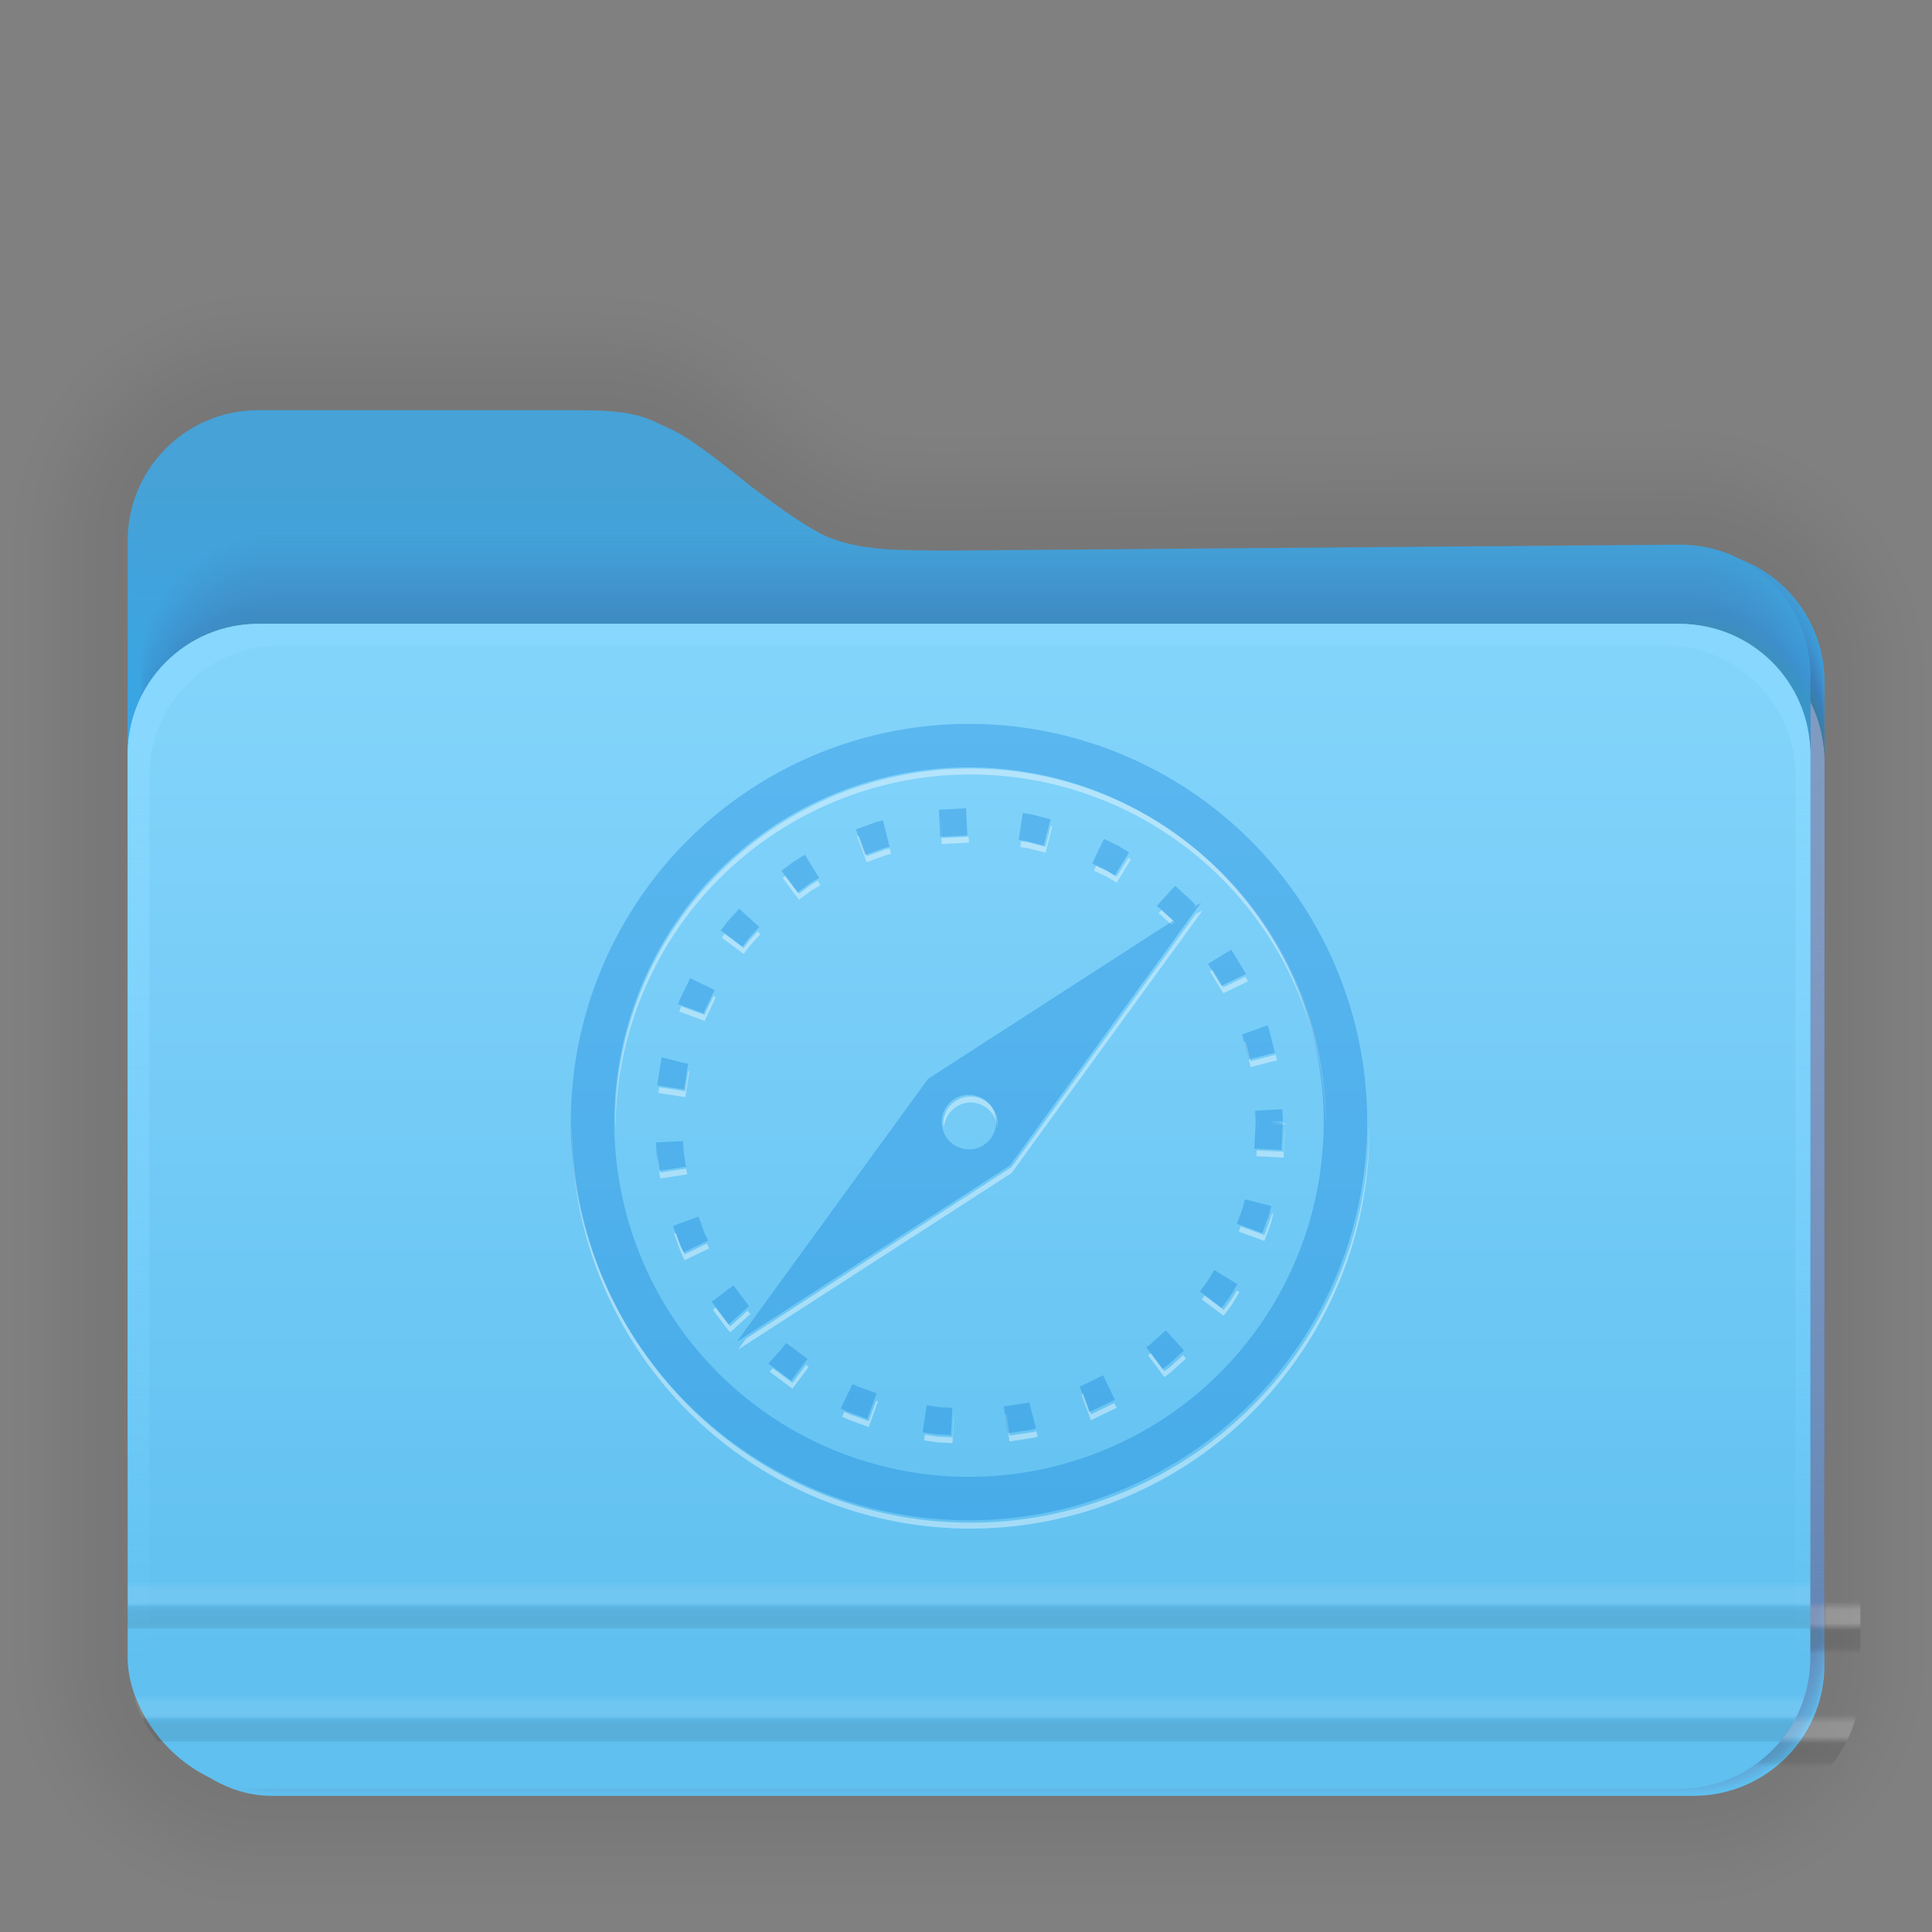 <?xml version="1.0" encoding="UTF-8" standalone="no"?>
<svg
   xmlns:dc="http://purl.org/dc/elements/1.1/"
   xmlns:cc="http://creativecommons.org/ns#"
   xmlns:rdf="http://www.w3.org/1999/02/22-rdf-syntax-ns#"
   xmlns:svg="http://www.w3.org/2000/svg"
   xmlns="http://www.w3.org/2000/svg"
   xmlns:xlink="http://www.w3.org/1999/xlink"
   xmlns:sodipodi="http://sodipodi.sourceforge.net/DTD/sodipodi-0.dtd"
   xmlns:inkscape="http://www.inkscape.org/namespaces/inkscape"
   width="128"
   height="128"
   viewBox="0 0 33.867 33.867"
   version="1.1"
   id="svg6"
   sodipodi:docname="bookmark-missing-drag-accept.svg"
   inkscape:version="0.92.3 (2405546, 2018-03-11)">
  <rect x="0" y="0" width="33.867" height="33.867" fill="#808080" stroke="none"/>
  <defs
     id="defs2">
    <linearGradient
       inkscape:collect="always"
       id="linearGradient1368">
      <stop
         style="stop-color:#ffffff;stop-opacity:0"
         offset="0"
         id="stop1364" />
      <stop
         id="stop1378"
         offset="0.25"
         style="stop-color:#ffffff;stop-opacity:0.997" />
      <stop
         id="stop1374"
         offset="0.487"
         style="stop-color:#ffffff;stop-opacity:1" />
      <stop
         style="stop-color:#ffffff;stop-opacity:0.99"
         offset="0.722"
         id="stop1376" />
      <stop
         style="stop-color:#ffffff;stop-opacity:0.024"
         offset="1"
         id="stop1366" />
    </linearGradient>
    <linearGradient
       inkscape:collect="always"
       id="linearGradient1326">
      <stop
         style="stop-color:#000000;stop-opacity:0"
         offset="0"
         id="stop1322" />
      <stop
         id="stop1352"
         offset="0.198"
         style="stop-color:#000000;stop-opacity:0.886;" />
      <stop
         style="stop-color:#000000;stop-opacity:0.987"
         offset="0.329"
         id="stop1354" />
      <stop
         id="stop1348"
         offset="0.506"
         style="stop-color:#000000;stop-opacity:1" />
      <stop
         style="stop-color:#000000;stop-opacity:1"
         offset="0.671"
         id="stop1356" />
      <stop
         style="stop-color:#000000;stop-opacity:0.839;"
         offset="0.802"
         id="stop1350" />
      <stop
         style="stop-color:#000000;stop-opacity:0;"
         offset="1"
         id="stop1324" />
    </linearGradient>
    <linearGradient
       inkscape:collect="always"
       id="linearGradient1316">
      <stop
         style="stop-color:#2fa8ee;stop-opacity:1;"
         offset="0"
         id="stop1312" />
      <stop
         style="stop-color:#2fa8ee;stop-opacity:0;"
         offset="1"
         id="stop1314" />
    </linearGradient>
    <linearGradient
       inkscape:collect="always"
       id="linearGradient867">
      <stop
         style="stop-color:#87d7fe;stop-opacity:1"
         offset="0"
         id="stop863" />
      <stop
         style="stop-color:#74d1fe;stop-opacity:0"
         offset="1"
         id="stop865" />
    </linearGradient>
    <linearGradient
       inkscape:collect="always"
       id="linearGradient849">
      <stop
         style="stop-color:#60c0f0;stop-opacity:1"
         offset="0"
         id="stop845" />
      <stop
         style="stop-color:#83d4fb;stop-opacity:1"
         offset="1"
         id="stop847" />
    </linearGradient>
    <linearGradient
       inkscape:collect="always"
       xlink:href="#linearGradient849"
       id="linearGradient851"
       x1="444.426"
       y1="201.219"
       x2="444.426"
       y2="178.88"
       gradientUnits="userSpaceOnUse"
       gradientTransform="translate(50.153,54.679)" />
    <linearGradient
       inkscape:collect="always"
       xlink:href="#linearGradient867"
       id="linearGradient869"
       x1="1686.313"
       y1="683.411"
       x2="1686.313"
       y2="763.381"
       gradientUnits="userSpaceOnUse"
       gradientTransform="matrix(0.265,0,0,0.265,50.153,54.679)" />
    <linearGradient
       inkscape:collect="always"
       xlink:href="#linearGradient1316"
       id="linearGradient1318"
       x1="501.441"
       y1="238.428"
       x2="501.441"
       y2="229.366"
       gradientUnits="userSpaceOnUse" />
    <linearGradient
       inkscape:collect="always"
       xlink:href="#linearGradient1326"
       id="linearGradient1360"
       gradientUnits="userSpaceOnUse"
       x1="501.415"
       y1="201.688"
       x2="501.415"
       y2="200.987"
       gradientTransform="matrix(3.78,0,0,3.78,0,212.278)" />
    <linearGradient
       inkscape:collect="always"
       xlink:href="#linearGradient1368"
       id="linearGradient1382"
       gradientUnits="userSpaceOnUse"
       gradientTransform="matrix(3.78,0,0,3.78,-10.719,250.212)"
       x1="496.869"
       y1="191.113"
       x2="496.869"
       y2="190.476" />
    <linearGradient
       inkscape:collect="always"
       xlink:href="#linearGradient1368"
       id="linearGradient1392"
       gradientUnits="userSpaceOnUse"
       gradientTransform="matrix(3.78,0,0,3.78,-10.719,240.56)"
       x1="496.869"
       y1="191.113"
       x2="496.869"
       y2="190.476" />
    <linearGradient
       inkscape:collect="always"
       xlink:href="#linearGradient1326"
       id="linearGradient1394"
       gradientUnits="userSpaceOnUse"
       gradientTransform="matrix(3.78,0,0,3.78,0,202.626)"
       x1="501.415"
       y1="201.688"
       x2="501.415"
       y2="200.987" />
    <linearGradient
       inkscape:collect="always"
       xlink:href="#linearGradient1316"
       id="linearGradient1767"
       gradientUnits="userSpaceOnUse"
       x1="501.441"
       y1="238.428"
       x2="501.441"
       y2="229.366"
       gradientTransform="matrix(0.776,0,0,0.776,-368.285,-169.45)" />
    <linearGradient
       inkscape:collect="always"
       xlink:href="#linearGradient849"
       id="linearGradient1769"
       gradientUnits="userSpaceOnUse"
       gradientTransform="matrix(0.776,0,0,0.776,-329.39,-127.045)"
       x1="444.426"
       y1="201.219"
       x2="444.426"
       y2="178.88" />
    <linearGradient
       inkscape:collect="always"
       xlink:href="#linearGradient867"
       id="linearGradient1771"
       gradientUnits="userSpaceOnUse"
       gradientTransform="matrix(0.205,0,0,0.205,-329.39,-127.045)"
       x1="1686.313"
       y1="683.411"
       x2="1686.313"
       y2="763.381" />
    <linearGradient
       inkscape:collect="always"
       xlink:href="#linearGradient1326"
       id="linearGradient1773"
       gradientUnits="userSpaceOnUse"
       gradientTransform="matrix(0.776,0,0,0.776,-368.285,-125.893)"
       x1="501.415"
       y1="201.688"
       x2="501.415"
       y2="200.987" />
    <linearGradient
       inkscape:collect="always"
       xlink:href="#linearGradient1368"
       id="linearGradient1775"
       gradientUnits="userSpaceOnUse"
       gradientTransform="matrix(0.776,0,0,0.776,-370.484,-118.109)"
       x1="496.869"
       y1="191.113"
       x2="496.869"
       y2="190.476" />
    <linearGradient
       inkscape:collect="always"
       xlink:href="#linearGradient1326"
       id="linearGradient1777"
       gradientUnits="userSpaceOnUse"
       gradientTransform="matrix(0.776,0,0,0.776,-368.285,-127.873)"
       x1="501.415"
       y1="201.688"
       x2="501.415"
       y2="200.987" />
    <linearGradient
       inkscape:collect="always"
       xlink:href="#linearGradient1368"
       id="linearGradient1779"
       gradientUnits="userSpaceOnUse"
       gradientTransform="matrix(0.776,0,0,0.776,-370.484,-120.09)"
       x1="496.869"
       y1="191.113"
       x2="496.869"
       y2="190.476" />
  </defs>
  <sodipodi:namedview
     id="base"
     pagecolor="#ffffff"
     bordercolor="#666666"
     borderopacity="1.0"
     inkscape:pageopacity="0.0"
     inkscape:pageshadow="2"
     inkscape:zoom="7.9999999"
     inkscape:cx="4.5947258"
     inkscape:cy="50.405623"
     inkscape:document-units="mm"
     inkscape:current-layer="layer1"
     showgrid="false"
     inkscape:window-width="1920"
     inkscape:window-height="1028"
     inkscape:window-x="0"
     inkscape:window-y="26"
     inkscape:window-maximized="1"
     units="px" />
  <g
     inkscape:label="Layer 1"
     inkscape:groupmode="layer"
     id="layer1">
    <g
       id="g1963"
       transform="translate(-43.58,-0.224)"
       style="opacity:0.115">
      <path
         d="m 48.111,7.414 c -1.27,0 -2.293,1.022 -2.293,2.292 v 3.746 12.09 3.746 c 0,1.27 1.023,2.292 2.293,2.292 h 24.911 c 1.27,0 2.292,-1.022 2.292,-2.292 V 25.542 13.452 12.064 c 0,-1.27 -1.023,-2.303 -2.293,-2.292 L 60.256,9.876 c -1.823,0 -2.154,-0.033 -3.71,-1.209 -1.511,-1.197 -1.575,-1.253 -3.07,-1.253 z"
         style="fill:none;fill-opacity:1;stroke:#000000;stroke-width:0.1;stroke-linecap:round;stroke-linejoin:round;stroke-miterlimit:4;stroke-dasharray:none;stroke-opacity:0.03"
         id="rect1850" />
      <path
         id="path1860"
         style="fill:none;fill-opacity:1;stroke:#000000;stroke-width:0.2;stroke-linecap:round;stroke-linejoin:round;stroke-miterlimit:4;stroke-dasharray:none;stroke-opacity:0.03"
         d="m 48.111,7.414 c -1.27,0 -2.293,1.022 -2.293,2.292 v 3.746 12.09 3.746 c 0,1.27 1.023,2.292 2.293,2.292 h 24.911 c 1.27,0 2.292,-1.022 2.292,-2.292 V 25.542 13.452 12.064 c 0,-1.27 -1.023,-2.303 -2.293,-2.292 L 60.256,9.876 c -1.823,0 -2.154,-0.033 -3.71,-1.209 -1.511,-1.197 -1.575,-1.253 -3.07,-1.253 z" />
      <path
         d="m 48.111,7.414 c -1.27,0 -2.293,1.022 -2.293,2.292 v 3.746 12.09 3.746 c 0,1.27 1.023,2.292 2.293,2.292 h 24.911 c 1.27,0 2.292,-1.022 2.292,-2.292 V 25.542 13.452 12.064 c 0,-1.27 -1.023,-2.303 -2.293,-2.292 L 60.256,9.876 c -1.823,0 -2.154,-0.033 -3.71,-1.209 -1.511,-1.197 -1.575,-1.253 -3.07,-1.253 z"
         style="fill:none;fill-opacity:1;stroke:#000000;stroke-width:0.3;stroke-linecap:round;stroke-linejoin:round;stroke-miterlimit:4;stroke-dasharray:none;stroke-opacity:0.03"
         id="path1862" />
      <path
         id="path1864"
         style="fill:none;fill-opacity:1;stroke:#000000;stroke-width:0.4;stroke-linecap:round;stroke-linejoin:round;stroke-miterlimit:4;stroke-dasharray:none;stroke-opacity:0.03"
         d="m 48.111,7.414 c -1.27,0 -2.293,1.022 -2.293,2.292 v 3.746 12.09 3.746 c 0,1.27 1.023,2.292 2.293,2.292 h 24.911 c 1.27,0 2.292,-1.022 2.292,-2.292 V 25.542 13.452 12.064 c 0,-1.27 -1.023,-2.303 -2.293,-2.292 L 60.256,9.876 c -1.823,0 -2.154,-0.033 -3.71,-1.209 -1.511,-1.197 -1.575,-1.253 -3.07,-1.253 z" />
      <path
         d="m 48.111,7.414 c -1.27,0 -2.293,1.022 -2.293,2.292 v 3.746 12.09 3.746 c 0,1.27 1.023,2.292 2.293,2.292 h 24.911 c 1.27,0 2.292,-1.022 2.292,-2.292 V 25.542 13.452 12.064 c 0,-1.27 -1.023,-2.303 -2.293,-2.292 L 60.256,9.876 c -1.823,0 -2.154,-0.033 -3.71,-1.209 -1.511,-1.197 -1.575,-1.253 -3.07,-1.253 z"
         style="fill:none;fill-opacity:1;stroke:#000000;stroke-width:0.5;stroke-linecap:round;stroke-linejoin:round;stroke-miterlimit:4;stroke-dasharray:none;stroke-opacity:0.03"
         id="path1866" />
      <path
         id="path1868"
         style="fill:none;fill-opacity:1;stroke:#000000;stroke-width:0.6;stroke-linecap:round;stroke-linejoin:round;stroke-miterlimit:4;stroke-dasharray:none;stroke-opacity:0.03"
         d="m 48.111,7.414 c -1.27,0 -2.293,1.022 -2.293,2.292 v 3.746 12.09 3.746 c 0,1.27 1.023,2.292 2.293,2.292 h 24.911 c 1.27,0 2.292,-1.022 2.292,-2.292 V 25.542 13.452 12.064 c 0,-1.27 -1.023,-2.303 -2.293,-2.292 L 60.256,9.876 c -1.823,0 -2.154,-0.033 -3.71,-1.209 -1.511,-1.197 -1.575,-1.253 -3.07,-1.253 z" />
      <path
         d="m 48.111,7.414 c -1.27,0 -2.293,1.022 -2.293,2.292 v 3.746 12.09 3.746 c 0,1.27 1.023,2.292 2.293,2.292 h 24.911 c 1.27,0 2.292,-1.022 2.292,-2.292 V 25.542 13.452 12.064 c 0,-1.27 -1.023,-2.303 -2.293,-2.292 L 60.256,9.876 c -1.823,0 -2.154,-0.033 -3.71,-1.209 -1.511,-1.197 -1.575,-1.253 -3.07,-1.253 z"
         style="fill:none;fill-opacity:1;stroke:#000000;stroke-width:0.7;stroke-linecap:round;stroke-linejoin:round;stroke-miterlimit:4;stroke-dasharray:none;stroke-opacity:0.03"
         id="path1870" />
      <path
         id="path1872"
         style="fill:none;fill-opacity:1;stroke:#000000;stroke-width:0.8;stroke-linecap:round;stroke-linejoin:round;stroke-miterlimit:4;stroke-dasharray:none;stroke-opacity:0.03"
         d="m 48.111,7.414 c -1.27,0 -2.293,1.022 -2.293,2.292 v 3.746 12.09 3.746 c 0,1.27 1.023,2.292 2.293,2.292 h 24.911 c 1.27,0 2.292,-1.022 2.292,-2.292 V 25.542 13.452 12.064 c 0,-1.27 -1.023,-2.303 -2.293,-2.292 L 60.256,9.876 c -1.823,0 -2.154,-0.033 -3.71,-1.209 -1.511,-1.197 -1.575,-1.253 -3.07,-1.253 z" />
      <path
         d="m 48.111,7.414 c -1.27,0 -2.293,1.022 -2.293,2.292 v 3.746 12.09 3.746 c 0,1.27 1.023,2.292 2.293,2.292 h 24.911 c 1.27,0 2.292,-1.022 2.292,-2.292 V 25.542 13.452 12.064 c 0,-1.27 -1.023,-2.303 -2.293,-2.292 L 60.256,9.876 c -1.823,0 -2.154,-0.033 -3.71,-1.209 -1.511,-1.197 -1.575,-1.253 -3.07,-1.253 z"
         style="fill:none;fill-opacity:1;stroke:#000000;stroke-width:0.9;stroke-linecap:round;stroke-linejoin:round;stroke-miterlimit:4;stroke-dasharray:none;stroke-opacity:0.03"
         id="path1874" />
      <path
         id="path1876"
         style="fill:none;fill-opacity:1;stroke:#000000;stroke-width:1;stroke-linecap:round;stroke-linejoin:round;stroke-miterlimit:4;stroke-dasharray:none;stroke-opacity:0.03"
         d="m 48.111,7.414 c -1.27,0 -2.293,1.022 -2.293,2.292 v 3.746 12.09 3.746 c 0,1.27 1.023,2.292 2.293,2.292 h 24.911 c 1.27,0 2.292,-1.022 2.292,-2.292 V 25.542 13.452 12.064 c 0,-1.27 -1.023,-2.303 -2.293,-2.292 L 60.256,9.876 c -1.823,0 -2.154,-0.033 -3.71,-1.209 -1.511,-1.197 -1.575,-1.253 -3.07,-1.253 z" />
      <path
         d="m 48.111,7.414 c -1.27,0 -2.293,1.022 -2.293,2.292 v 3.746 12.09 3.746 c 0,1.27 1.023,2.292 2.293,2.292 h 24.911 c 1.27,0 2.292,-1.022 2.292,-2.292 V 25.542 13.452 12.064 c 0,-1.27 -1.023,-2.303 -2.293,-2.292 L 60.256,9.876 c -1.823,0 -2.154,-0.033 -3.71,-1.209 -1.511,-1.197 -1.575,-1.253 -3.07,-1.253 z"
         style="fill:none;fill-opacity:1;stroke:#000000;stroke-width:1.1;stroke-linecap:round;stroke-linejoin:round;stroke-miterlimit:4;stroke-dasharray:none;stroke-opacity:0.03"
         id="path1878" />
      <path
         id="path1880"
         style="fill:none;fill-opacity:1;stroke:#000000;stroke-width:1.2;stroke-linecap:round;stroke-linejoin:round;stroke-miterlimit:4;stroke-dasharray:none;stroke-opacity:0.03"
         d="m 48.111,7.414 c -1.27,0 -2.293,1.022 -2.293,2.292 v 3.746 12.09 3.746 c 0,1.27 1.023,2.292 2.293,2.292 h 24.911 c 1.27,0 2.292,-1.022 2.292,-2.292 V 25.542 13.452 12.064 c 0,-1.27 -1.023,-2.303 -2.293,-2.292 L 60.256,9.876 c -1.823,0 -2.154,-0.033 -3.71,-1.209 -1.511,-1.197 -1.575,-1.253 -3.07,-1.253 z" />
      <path
         d="m 48.111,7.414 c -1.27,0 -2.293,1.022 -2.293,2.292 v 3.746 12.09 3.746 c 0,1.27 1.023,2.292 2.293,2.292 h 24.911 c 1.27,0 2.292,-1.022 2.292,-2.292 V 25.542 13.452 12.064 c 0,-1.27 -1.023,-2.303 -2.293,-2.292 L 60.256,9.876 c -1.823,0 -2.154,-0.033 -3.71,-1.209 -1.511,-1.197 -1.575,-1.253 -3.07,-1.253 z"
         style="fill:none;fill-opacity:1;stroke:#000000;stroke-width:1.3;stroke-linecap:round;stroke-linejoin:round;stroke-miterlimit:4;stroke-dasharray:none;stroke-opacity:0.03"
         id="path1882" />
      <path
         id="path1884"
         style="fill:none;fill-opacity:1;stroke:#000000;stroke-width:1.4;stroke-linecap:round;stroke-linejoin:round;stroke-miterlimit:4;stroke-dasharray:none;stroke-opacity:0.03"
         d="m 48.111,7.414 c -1.27,0 -2.293,1.022 -2.293,2.292 v 3.746 12.09 3.746 c 0,1.27 1.023,2.292 2.293,2.292 h 24.911 c 1.27,0 2.292,-1.022 2.292,-2.292 V 25.542 13.452 12.064 c 0,-1.27 -1.023,-2.303 -2.293,-2.292 L 60.256,9.876 c -1.823,0 -2.154,-0.033 -3.71,-1.209 -1.511,-1.197 -1.575,-1.253 -3.07,-1.253 z" />
      <path
         d="m 48.111,7.414 c -1.27,0 -2.293,1.022 -2.293,2.292 v 3.746 12.09 3.746 c 0,1.27 1.023,2.292 2.293,2.292 h 24.911 c 1.27,0 2.292,-1.022 2.292,-2.292 V 25.542 13.452 12.064 c 0,-1.27 -1.023,-2.303 -2.293,-2.292 L 60.256,9.876 c -1.823,0 -2.154,-0.033 -3.71,-1.209 -1.511,-1.197 -1.575,-1.253 -3.07,-1.253 z"
         style="fill:none;fill-opacity:1;stroke:#000000;stroke-width:1.5;stroke-linecap:round;stroke-linejoin:round;stroke-miterlimit:4;stroke-dasharray:none;stroke-opacity:0.03"
         id="path1886" />
      <path
         id="path1888"
         style="fill:none;fill-opacity:1;stroke:#000000;stroke-width:1.6;stroke-linecap:round;stroke-linejoin:round;stroke-miterlimit:4;stroke-dasharray:none;stroke-opacity:0.03"
         d="m 48.111,7.414 c -1.27,0 -2.293,1.022 -2.293,2.292 v 3.746 12.09 3.746 c 0,1.27 1.023,2.292 2.293,2.292 h 24.911 c 1.27,0 2.292,-1.022 2.292,-2.292 V 25.542 13.452 12.064 c 0,-1.27 -1.023,-2.303 -2.293,-2.292 L 60.256,9.876 c -1.823,0 -2.154,-0.033 -3.71,-1.209 -1.511,-1.197 -1.575,-1.253 -3.07,-1.253 z" />
      <path
         d="m 48.111,7.414 c -1.27,0 -2.293,1.022 -2.293,2.292 v 3.746 12.09 3.746 c 0,1.27 1.023,2.292 2.293,2.292 h 24.911 c 1.27,0 2.292,-1.022 2.292,-2.292 V 25.542 13.452 12.064 c 0,-1.27 -1.023,-2.303 -2.293,-2.292 L 60.256,9.876 c -1.823,0 -2.154,-0.033 -3.71,-1.209 -1.511,-1.197 -1.575,-1.253 -3.07,-1.253 z"
         style="fill:none;fill-opacity:1;stroke:#000000;stroke-width:1.7;stroke-linecap:round;stroke-linejoin:round;stroke-miterlimit:4;stroke-dasharray:none;stroke-opacity:0.03"
         id="path1890" />
      <path
         id="path1892"
         style="fill:none;fill-opacity:1;stroke:#000000;stroke-width:1.8;stroke-linecap:round;stroke-linejoin:round;stroke-miterlimit:4;stroke-dasharray:none;stroke-opacity:0.03"
         d="m 48.111,7.414 c -1.27,0 -2.293,1.022 -2.293,2.292 v 3.746 12.09 3.746 c 0,1.27 1.023,2.292 2.293,2.292 h 24.911 c 1.27,0 2.292,-1.022 2.292,-2.292 V 25.542 13.452 12.064 c 0,-1.27 -1.023,-2.303 -2.293,-2.292 L 60.256,9.876 c -1.823,0 -2.154,-0.033 -3.71,-1.209 -1.511,-1.197 -1.575,-1.253 -3.07,-1.253 z" />
      <path
         d="m 48.111,7.414 c -1.27,0 -2.293,1.022 -2.293,2.292 v 3.746 12.09 3.746 c 0,1.27 1.023,2.292 2.293,2.292 h 24.911 c 1.27,0 2.292,-1.022 2.292,-2.292 V 25.542 13.452 12.064 c 0,-1.27 -1.023,-2.303 -2.293,-2.292 L 60.256,9.876 c -1.823,0 -2.154,-0.033 -3.71,-1.209 -1.511,-1.197 -1.575,-1.253 -3.07,-1.253 z"
         style="fill:none;fill-opacity:1;stroke:#000000;stroke-width:1.9;stroke-linecap:round;stroke-linejoin:round;stroke-miterlimit:4;stroke-dasharray:none;stroke-opacity:0.03"
         id="path1894" />
      <path
         id="path1896"
         style="fill:none;fill-opacity:1;stroke:#000000;stroke-width:2;stroke-linecap:round;stroke-linejoin:round;stroke-miterlimit:4;stroke-dasharray:none;stroke-opacity:0.03"
         d="m 48.111,7.414 c -1.27,0 -2.293,1.022 -2.293,2.292 v 3.746 12.09 3.746 c 0,1.27 1.023,2.292 2.293,2.292 h 24.911 c 1.27,0 2.292,-1.022 2.292,-2.292 V 25.542 13.452 12.064 c 0,-1.27 -1.023,-2.303 -2.293,-2.292 L 60.256,9.876 c -1.823,0 -2.154,-0.033 -3.71,-1.209 -1.511,-1.197 -1.575,-1.253 -3.07,-1.253 z" />
      <path
         d="m 48.111,7.414 c -1.27,0 -2.293,1.022 -2.293,2.292 v 3.746 12.09 3.746 c 0,1.27 1.023,2.292 2.293,2.292 h 24.911 c 1.27,0 2.292,-1.022 2.292,-2.292 V 25.542 13.452 12.064 c 0,-1.27 -1.023,-2.303 -2.293,-2.292 L 60.256,9.876 c -1.823,0 -2.154,-0.033 -3.71,-1.209 -1.511,-1.197 -1.575,-1.253 -3.07,-1.253 z"
         style="fill:none;fill-opacity:1;stroke:#000000;stroke-width:2.1;stroke-linecap:round;stroke-linejoin:round;stroke-miterlimit:4;stroke-dasharray:none;stroke-opacity:0.03"
         id="path1898" />
      <path
         id="path1900"
         style="fill:none;fill-opacity:1;stroke:#000000;stroke-width:2.2;stroke-linecap:round;stroke-linejoin:round;stroke-miterlimit:4;stroke-dasharray:none;stroke-opacity:0.03"
         d="m 48.111,7.414 c -1.27,0 -2.293,1.022 -2.293,2.292 v 3.746 12.09 3.746 c 0,1.27 1.023,2.292 2.293,2.292 h 24.911 c 1.27,0 2.292,-1.022 2.292,-2.292 V 25.542 13.452 12.064 c 0,-1.27 -1.023,-2.303 -2.293,-2.292 L 60.256,9.876 c -1.823,0 -2.154,-0.033 -3.71,-1.209 -1.511,-1.197 -1.575,-1.253 -3.07,-1.253 z" />
      <path
         d="m 48.111,7.414 c -1.27,0 -2.293,1.022 -2.293,2.292 v 3.746 12.09 3.746 c 0,1.27 1.023,2.292 2.293,2.292 h 24.911 c 1.27,0 2.292,-1.022 2.292,-2.292 V 25.542 13.452 12.064 c 0,-1.27 -1.023,-2.303 -2.293,-2.292 L 60.256,9.876 c -1.823,0 -2.154,-0.033 -3.71,-1.209 -1.511,-1.197 -1.575,-1.253 -3.07,-1.253 z"
         style="fill:none;fill-opacity:1;stroke:#000000;stroke-width:2.3;stroke-linecap:round;stroke-linejoin:round;stroke-miterlimit:4;stroke-dasharray:none;stroke-opacity:0.03"
         id="path1902" />
      <path
         id="path1904"
         style="fill:none;fill-opacity:1;stroke:#000000;stroke-width:2.4;stroke-linecap:round;stroke-linejoin:round;stroke-miterlimit:4;stroke-dasharray:none;stroke-opacity:0.03"
         d="m 48.111,7.414 c -1.27,0 -2.293,1.022 -2.293,2.292 v 3.746 12.09 3.746 c 0,1.27 1.023,2.292 2.293,2.292 h 24.911 c 1.27,0 2.292,-1.022 2.292,-2.292 V 25.542 13.452 12.064 c 0,-1.27 -1.023,-2.303 -2.293,-2.292 L 60.256,9.876 c -1.823,0 -2.154,-0.033 -3.71,-1.209 -1.511,-1.197 -1.575,-1.253 -3.07,-1.253 z" />
      <path
         d="m 48.111,7.414 c -1.27,0 -2.293,1.022 -2.293,2.292 v 3.746 12.09 3.746 c 0,1.27 1.023,2.292 2.293,2.292 h 24.911 c 1.27,0 2.292,-1.022 2.292,-2.292 V 25.542 13.452 12.064 c 0,-1.27 -1.023,-2.303 -2.293,-2.292 L 60.256,9.876 c -1.823,0 -2.154,-0.033 -3.71,-1.209 -1.511,-1.197 -1.575,-1.253 -3.07,-1.253 z"
         style="fill:none;fill-opacity:1;stroke:#000000;stroke-width:2.5;stroke-linecap:round;stroke-linejoin:round;stroke-miterlimit:4;stroke-dasharray:none;stroke-opacity:0.03"
         id="path1906" />
      <path
         id="path1908"
         style="fill:none;fill-opacity:1;stroke:#000000;stroke-width:2.6;stroke-linecap:round;stroke-linejoin:round;stroke-miterlimit:4;stroke-dasharray:none;stroke-opacity:0.03"
         d="m 48.111,7.414 c -1.27,0 -2.293,1.022 -2.293,2.292 v 3.746 12.09 3.746 c 0,1.27 1.023,2.292 2.293,2.292 h 24.911 c 1.27,0 2.292,-1.022 2.292,-2.292 V 25.542 13.452 12.064 c 0,-1.27 -1.023,-2.303 -2.293,-2.292 L 60.256,9.876 c -1.823,0 -2.154,-0.033 -3.71,-1.209 -1.511,-1.197 -1.575,-1.253 -3.07,-1.253 z" />
      <path
         d="m 48.111,7.414 c -1.27,0 -2.293,1.022 -2.293,2.292 v 3.746 12.09 3.746 c 0,1.27 1.023,2.292 2.293,2.292 h 24.911 c 1.27,0 2.292,-1.022 2.292,-2.292 V 25.542 13.452 12.064 c 0,-1.27 -1.023,-2.303 -2.293,-2.292 L 60.256,9.876 c -1.823,0 -2.154,-0.033 -3.71,-1.209 -1.511,-1.197 -1.575,-1.253 -3.07,-1.253 z"
         style="fill:none;fill-opacity:1;stroke:#000000;stroke-width:2.7;stroke-linecap:round;stroke-linejoin:round;stroke-miterlimit:4;stroke-dasharray:none;stroke-opacity:0.03"
         id="path1910" />
      <path
         id="path1912"
         style="fill:none;fill-opacity:1;stroke:#000000;stroke-width:2.8;stroke-linecap:round;stroke-linejoin:round;stroke-miterlimit:4;stroke-dasharray:none;stroke-opacity:0.03"
         d="m 48.111,7.414 c -1.27,0 -2.293,1.022 -2.293,2.292 v 3.746 12.09 3.746 c 0,1.27 1.023,2.292 2.293,2.292 h 24.911 c 1.27,0 2.292,-1.022 2.292,-2.292 V 25.542 13.452 12.064 c 0,-1.27 -1.023,-2.303 -2.293,-2.292 L 60.256,9.876 c -1.823,0 -2.154,-0.033 -3.71,-1.209 -1.511,-1.197 -1.575,-1.253 -3.07,-1.253 z" />
      <path
         d="m 48.111,7.414 c -1.27,0 -2.293,1.022 -2.293,2.292 v 3.746 12.09 3.746 c 0,1.27 1.023,2.292 2.293,2.292 h 24.911 c 1.27,0 2.292,-1.022 2.292,-2.292 V 25.542 13.452 12.064 c 0,-1.27 -1.023,-2.303 -2.293,-2.292 L 60.256,9.876 c -1.823,0 -2.154,-0.033 -3.71,-1.209 -1.511,-1.197 -1.575,-1.253 -3.07,-1.253 z"
         style="fill:none;fill-opacity:1;stroke:#000000;stroke-width:2.9;stroke-linecap:round;stroke-linejoin:round;stroke-miterlimit:4;stroke-dasharray:none;stroke-opacity:0.03"
         id="path1914" />
      <path
         id="path1916"
         style="fill:none;fill-opacity:1;stroke:#000000;stroke-width:3;stroke-linecap:round;stroke-linejoin:round;stroke-miterlimit:4;stroke-dasharray:none;stroke-opacity:0.03"
         d="m 48.111,7.414 c -1.27,0 -2.293,1.022 -2.293,2.292 v 3.746 12.09 3.746 c 0,1.27 1.023,2.292 2.293,2.292 h 24.911 c 1.27,0 2.292,-1.022 2.292,-2.292 V 25.542 13.452 12.064 c 0,-1.27 -1.023,-2.303 -2.293,-2.292 L 60.256,9.876 c -1.823,0 -2.154,-0.033 -3.71,-1.209 -1.511,-1.197 -1.575,-1.253 -3.07,-1.253 z" />
      <path
         d="m 48.111,7.414 c -1.27,0 -2.293,1.022 -2.293,2.292 v 3.746 12.09 3.746 c 0,1.27 1.023,2.292 2.293,2.292 h 24.911 c 1.27,0 2.292,-1.022 2.292,-2.292 V 25.542 13.452 12.064 c 0,-1.27 -1.023,-2.303 -2.293,-2.292 L 60.256,9.876 c -1.823,0 -2.154,-0.033 -3.71,-1.209 -1.511,-1.197 -1.575,-1.253 -3.07,-1.253 z"
         style="fill:none;fill-opacity:1;stroke:#000000;stroke-width:3.2;stroke-linecap:round;stroke-linejoin:round;stroke-miterlimit:4;stroke-dasharray:none;stroke-opacity:0.03"
         id="path1918" />
      <path
         id="path1920"
         style="fill:none;fill-opacity:1;stroke:#000000;stroke-width:3.4;stroke-linecap:round;stroke-linejoin:round;stroke-miterlimit:4;stroke-dasharray:none;stroke-opacity:0.03"
         d="m 48.111,7.414 c -1.27,0 -2.293,1.022 -2.293,2.292 v 3.746 12.09 3.746 c 0,1.27 1.023,2.292 2.293,2.292 h 24.911 c 1.27,0 2.292,-1.022 2.292,-2.292 V 25.542 13.452 12.064 c 0,-1.27 -1.023,-2.303 -2.293,-2.292 L 60.256,9.876 c -1.823,0 -2.154,-0.033 -3.71,-1.209 -1.511,-1.197 -1.575,-1.253 -3.07,-1.253 z" />
      <path
         d="m 48.111,7.414 c -1.27,0 -2.293,1.022 -2.293,2.292 v 3.746 12.09 3.746 c 0,1.27 1.023,2.292 2.293,2.292 h 24.911 c 1.27,0 2.292,-1.022 2.292,-2.292 V 25.542 13.452 12.064 c 0,-1.27 -1.023,-2.303 -2.293,-2.292 L 60.256,9.876 c -1.823,0 -2.154,-0.033 -3.71,-1.209 -1.511,-1.197 -1.575,-1.253 -3.07,-1.253 z"
         style="fill:none;fill-opacity:1;stroke:#000000;stroke-width:3.6;stroke-linecap:round;stroke-linejoin:round;stroke-miterlimit:4;stroke-dasharray:none;stroke-opacity:0.03"
         id="path1922" />
      <path
         id="path1924"
         style="fill:none;fill-opacity:1;stroke:#000000;stroke-width:3.8;stroke-linecap:round;stroke-linejoin:round;stroke-miterlimit:4;stroke-dasharray:none;stroke-opacity:0.03"
         d="m 48.111,7.414 c -1.27,0 -2.293,1.022 -2.293,2.292 v 3.746 12.09 3.746 c 0,1.27 1.023,2.292 2.293,2.292 h 24.911 c 1.27,0 2.292,-1.022 2.292,-2.292 V 25.542 13.452 12.064 c 0,-1.27 -1.023,-2.303 -2.293,-2.292 L 60.256,9.876 c -1.823,0 -2.154,-0.033 -3.71,-1.209 -1.511,-1.197 -1.575,-1.253 -3.07,-1.253 z" />
      <path
         d="m 48.111,7.414 c -1.27,0 -2.293,1.022 -2.293,2.292 v 3.746 12.09 3.746 c 0,1.27 1.023,2.292 2.293,2.292 h 24.911 c 1.27,0 2.292,-1.022 2.292,-2.292 V 25.542 13.452 12.064 c 0,-1.27 -1.023,-2.303 -2.293,-2.292 L 60.256,9.876 c -1.823,0 -2.154,-0.033 -3.71,-1.209 -1.511,-1.197 -1.575,-1.253 -3.07,-1.253 z"
         style="fill:none;fill-opacity:1;stroke:#000000;stroke-width:4;stroke-linecap:round;stroke-linejoin:round;stroke-miterlimit:4;stroke-dasharray:none;stroke-opacity:0.03"
         id="path1926" />
    </g>
    <g
       id="g1485"
       transform="matrix(0.776,0,0,0.776,-368.285,-169.45)">
      <path
         sodipodi:nodetypes="scccssssssss"
         d="m 480.73,227.77 h 6.918 c 1.927,0 2.01,0.073 3.959,1.616 2.006,1.516 2.433,1.558 4.784,1.558 l 16.461,-0.134 c 1.638,-0.013 2.956,1.319 2.956,2.956 v 17.379 c 0,1.638 -1.319,2.956 -2.956,2.956 h -32.122 c -1.638,0 -2.956,-1.319 -2.956,-2.956 v -20.419 c 0,-1.638 1.319,-2.956 2.956,-2.956 z"
         style="opacity:1;fill:#46a2d7;fill-opacity:1;stroke:none;stroke-width:4;stroke-linecap:round;stroke-linejoin:round;stroke-opacity:0.03"
         id="rect871" />
      <g
         transform="translate(-47.739,-0.123)"
         id="g1308">
        <rect
           ry="2.956"
           rx="2.956"
           y="232.723"
           x="525.512"
           height="26.331"
           width="38.034"
           id="rect882"
           style="opacity:0.355;fill:#0d3956;fill-opacity:0.02;stroke:none;stroke-width:4;stroke-linecap:round;stroke-linejoin:round;stroke-opacity:0.03" />
        <rect
           style="opacity:0.355;fill:#0d3956;fill-opacity:0.02;stroke:none;stroke-width:4;stroke-linecap:round;stroke-linejoin:round;stroke-opacity:0.03"
           id="rect886"
           width="38.034"
           height="26.331"
           x="525.512"
           y="232.692"
           rx="2.956"
           ry="2.956" />
        <rect
           ry="2.956"
           rx="2.956"
           y="232.666"
           x="525.512"
           height="26.331"
           width="38.034"
           id="rect888"
           style="opacity:0.355;fill:#0d3956;fill-opacity:0.02;stroke:none;stroke-width:4;stroke-linecap:round;stroke-linejoin:round;stroke-opacity:0.03" />
        <rect
           style="opacity:0.355;fill:#0d3956;fill-opacity:0.02;stroke:none;stroke-width:4;stroke-linecap:round;stroke-linejoin:round;stroke-opacity:0.03"
           id="rect890"
           width="38.034"
           height="26.331"
           x="525.512"
           y="232.65"
           rx="2.956"
           ry="2.956" />
        <rect
           ry="2.956"
           rx="2.956"
           y="232.631"
           x="525.512"
           height="26.331"
           width="38.034"
           id="rect892"
           style="opacity:0.355;fill:#0d3956;fill-opacity:0.02;stroke:none;stroke-width:4;stroke-linecap:round;stroke-linejoin:round;stroke-opacity:0.03" />
        <rect
           style="opacity:0.355;fill:#0d3956;fill-opacity:0.02;stroke:none;stroke-width:4;stroke-linecap:round;stroke-linejoin:round;stroke-opacity:0.03"
           id="rect894"
           width="38.034"
           height="26.331"
           x="525.512"
           y="232.622"
           rx="2.956"
           ry="2.956" />
        <rect
           ry="2.956"
           rx="2.956"
           y="232.609"
           x="525.512"
           height="26.331"
           width="38.034"
           id="rect896"
           style="opacity:0.355;fill:#0d3956;fill-opacity:0.02;stroke:none;stroke-width:4;stroke-linecap:round;stroke-linejoin:round;stroke-opacity:0.03" />
        <rect
           style="opacity:0.355;fill:#0d3956;fill-opacity:0.02;stroke:none;stroke-width:4;stroke-linecap:round;stroke-linejoin:round;stroke-opacity:0.03"
           id="rect898"
           width="38.034"
           height="26.331"
           x="525.492"
           y="232.6"
           rx="2.956"
           ry="2.956" />
        <rect
           ry="2.956"
           rx="2.956"
           y="232.593"
           x="525.492"
           height="26.331"
           width="38.034"
           id="rect900"
           style="opacity:0.355;fill:#0d3956;fill-opacity:0.02;stroke:none;stroke-width:4;stroke-linecap:round;stroke-linejoin:round;stroke-opacity:0.03" />
        <rect
           style="opacity:0.355;fill:#0d3956;fill-opacity:0.02;stroke:none;stroke-width:4;stroke-linecap:round;stroke-linejoin:round;stroke-opacity:0.03"
           id="rect902"
           width="38.034"
           height="26.331"
           x="525.492"
           y="232.584"
           rx="2.956"
           ry="2.956" />
        <rect
           ry="2.956"
           rx="2.956"
           y="232.573"
           x="525.492"
           height="26.331"
           width="38.034"
           id="rect904"
           style="opacity:0.355;fill:#0d3956;fill-opacity:0.02;stroke:none;stroke-width:4;stroke-linecap:round;stroke-linejoin:round;stroke-opacity:0.03" />
        <rect
           style="opacity:0.355;fill:#0d3956;fill-opacity:0.02;stroke:none;stroke-width:4;stroke-linecap:round;stroke-linejoin:round;stroke-opacity:0.03"
           id="rect906"
           width="38.034"
           height="26.331"
           x="525.492"
           y="232.564"
           rx="2.956"
           ry="2.956" />
        <rect
           ry="2.956"
           rx="2.956"
           y="232.55"
           x="525.492"
           height="26.331"
           width="38.034"
           id="rect908"
           style="opacity:0.355;fill:#0d3956;fill-opacity:0.02;stroke:none;stroke-width:4;stroke-linecap:round;stroke-linejoin:round;stroke-opacity:0.03" />
        <rect
           style="opacity:0.355;fill:#0d3956;fill-opacity:0.02;stroke:none;stroke-width:4;stroke-linecap:round;stroke-linejoin:round;stroke-opacity:0.03"
           id="rect910"
           width="38.034"
           height="26.331"
           x="525.492"
           y="232.536"
           rx="2.956"
           ry="2.956" />
        <rect
           ry="2.956"
           rx="2.956"
           y="232.519"
           x="525.492"
           height="26.331"
           width="38.034"
           id="rect912"
           style="opacity:0.355;fill:#0d3956;fill-opacity:0.02;stroke:none;stroke-width:4;stroke-linecap:round;stroke-linejoin:round;stroke-opacity:0.03" />
        <rect
           style="opacity:0.355;fill:#0d3956;fill-opacity:0.02;stroke:none;stroke-width:4;stroke-linecap:round;stroke-linejoin:round;stroke-opacity:0.03"
           id="rect914"
           width="38.034"
           height="26.331"
           x="525.492"
           y="232.503"
           rx="2.956"
           ry="2.956" />
        <rect
           ry="2.956"
           rx="2.956"
           y="232.488"
           x="525.492"
           height="26.331"
           width="38.034"
           id="rect916"
           style="opacity:0.355;fill:#0d3956;fill-opacity:0.02;stroke:none;stroke-width:4;stroke-linecap:round;stroke-linejoin:round;stroke-opacity:0.03" />
        <rect
           style="opacity:0.355;fill:#0d3956;fill-opacity:0.02;stroke:none;stroke-width:4;stroke-linecap:round;stroke-linejoin:round;stroke-opacity:0.03"
           id="rect918"
           width="38.034"
           height="26.331"
           x="525.492"
           y="232.472"
           rx="2.956"
           ry="2.956" />
        <rect
           ry="2.956"
           rx="2.956"
           y="232.455"
           x="525.492"
           height="26.331"
           width="38.034"
           id="rect920"
           style="opacity:0.355;fill:#0d3956;fill-opacity:0.02;stroke:none;stroke-width:4;stroke-linecap:round;stroke-linejoin:round;stroke-opacity:0.03" />
        <rect
           style="opacity:0.355;fill:#0d3956;fill-opacity:0.02;stroke:none;stroke-width:4;stroke-linecap:round;stroke-linejoin:round;stroke-opacity:0.03"
           id="rect922"
           width="38.034"
           height="26.331"
           x="525.492"
           y="232.429"
           rx="2.956"
           ry="2.956" />
        <rect
           ry="2.956"
           rx="2.956"
           y="232.398"
           x="525.492"
           height="26.331"
           width="38.034"
           id="rect924"
           style="opacity:0.355;fill:#0d3956;fill-opacity:0.02;stroke:none;stroke-width:4;stroke-linecap:round;stroke-linejoin:round;stroke-opacity:0.03" />
        <rect
           style="opacity:0.355;fill:#0d3956;fill-opacity:0.02;stroke:none;stroke-width:4;stroke-linecap:round;stroke-linejoin:round;stroke-opacity:0.03"
           id="rect926"
           width="38.034"
           height="26.331"
           x="525.492"
           y="232.37"
           rx="2.956"
           ry="2.956" />
        <rect
           ry="2.956"
           rx="2.956"
           y="232.344"
           x="525.492"
           height="26.331"
           width="38.034"
           id="rect928"
           style="opacity:0.355;fill:#0d3956;fill-opacity:0.02;stroke:none;stroke-width:4;stroke-linecap:round;stroke-linejoin:round;stroke-opacity:0.03" />
        <rect
           style="opacity:0.355;fill:#0d3956;fill-opacity:0.02;stroke:none;stroke-width:4;stroke-linecap:round;stroke-linejoin:round;stroke-opacity:0.03"
           id="rect930"
           width="38.034"
           height="26.331"
           x="525.492"
           y="232.315"
           rx="2.956"
           ry="2.956" />
        <rect
           ry="2.956"
           rx="2.956"
           y="232.285"
           x="525.492"
           height="26.331"
           width="38.034"
           id="rect932"
           style="opacity:0.355;fill:#0d3956;fill-opacity:0.02;stroke:none;stroke-width:4;stroke-linecap:round;stroke-linejoin:round;stroke-opacity:0.03" />
        <rect
           style="opacity:0.355;fill:#0d3956;fill-opacity:0.02;stroke:none;stroke-width:4;stroke-linecap:round;stroke-linejoin:round;stroke-opacity:0.03"
           id="rect934"
           width="38.034"
           height="26.331"
           x="525.492"
           y="232.256"
           rx="2.956"
           ry="2.956" />
        <rect
           ry="2.956"
           rx="2.956"
           y="232.229"
           x="525.492"
           height="26.331"
           width="38.034"
           id="rect936"
           style="opacity:0.355;fill:#0d3956;fill-opacity:0.02;stroke:none;stroke-width:4;stroke-linecap:round;stroke-linejoin:round;stroke-opacity:0.03" />
        <rect
           style="opacity:0.355;fill:#0d3956;fill-opacity:0.02;stroke:none;stroke-width:4;stroke-linecap:round;stroke-linejoin:round;stroke-opacity:0.03"
           id="rect938"
           width="38.034"
           height="26.331"
           x="525.492"
           y="232.203"
           rx="2.956"
           ry="2.956" />
        <rect
           ry="2.956"
           rx="2.956"
           y="232.173"
           x="525.492"
           height="26.331"
           width="38.034"
           id="rect940"
           style="opacity:0.355;fill:#0d3956;fill-opacity:0.02;stroke:none;stroke-width:4;stroke-linecap:round;stroke-linejoin:round;stroke-opacity:0.03" />
        <rect
           style="opacity:0.355;fill:#0d3956;fill-opacity:0.02;stroke:none;stroke-width:4;stroke-linecap:round;stroke-linejoin:round;stroke-opacity:0.03"
           id="rect942"
           width="38.034"
           height="26.331"
           x="525.492"
           y="232.142"
           rx="2.956"
           ry="2.956" />
        <rect
           ry="2.956"
           rx="2.956"
           y="232.11"
           x="525.492"
           height="26.331"
           width="38.034"
           id="rect944"
           style="opacity:0.355;fill:#0d3956;fill-opacity:0.02;stroke:none;stroke-width:4;stroke-linecap:round;stroke-linejoin:round;stroke-opacity:0.03" />
        <rect
           style="opacity:0.355;fill:#0d3956;fill-opacity:0.02;stroke:none;stroke-width:4;stroke-linecap:round;stroke-linejoin:round;stroke-opacity:0.03"
           id="rect946"
           width="38.034"
           height="26.331"
           x="525.492"
           y="232.079"
           rx="2.956"
           ry="2.956" />
        <rect
           ry="2.956"
           rx="2.956"
           y="232.047"
           x="525.492"
           height="26.331"
           width="38.034"
           id="rect948"
           style="opacity:0.355;fill:#0d3956;fill-opacity:0.02;stroke:none;stroke-width:4;stroke-linecap:round;stroke-linejoin:round;stroke-opacity:0.03" />
        <rect
           style="opacity:0.355;fill:#0d3956;fill-opacity:0.02;stroke:none;stroke-width:4;stroke-linecap:round;stroke-linejoin:round;stroke-opacity:0.03"
           id="rect950"
           width="38.034"
           height="26.331"
           x="525.492"
           y="232.017"
           rx="2.956"
           ry="2.956" />
        <rect
           ry="2.956"
           rx="2.956"
           y="231.98"
           x="525.492"
           height="26.331"
           width="38.034"
           id="rect952"
           style="opacity:0.355;fill:#0d3956;fill-opacity:0.02;stroke:none;stroke-width:4;stroke-linecap:round;stroke-linejoin:round;stroke-opacity:0.03" />
        <rect
           style="opacity:0.355;fill:#0d3956;fill-opacity:0.02;stroke:none;stroke-width:4;stroke-linecap:round;stroke-linejoin:round;stroke-opacity:0.03"
           id="rect954"
           width="38.034"
           height="26.331"
           x="525.492"
           y="231.936"
           rx="2.956"
           ry="2.956" />
        <rect
           ry="2.956"
           rx="2.956"
           y="231.893"
           x="525.492"
           height="26.331"
           width="38.034"
           id="rect956"
           style="opacity:0.355;fill:#0d3956;fill-opacity:0.02;stroke:none;stroke-width:4;stroke-linecap:round;stroke-linejoin:round;stroke-opacity:0.03" />
        <rect
           style="opacity:0.355;fill:#0d3956;fill-opacity:0.02;stroke:none;stroke-width:4;stroke-linecap:round;stroke-linejoin:round;stroke-opacity:0.03"
           id="rect958"
           width="38.034"
           height="26.331"
           x="525.492"
           y="231.847"
           rx="2.956"
           ry="2.956" />
        <rect
           ry="2.956"
           rx="2.956"
           y="231.802"
           x="525.492"
           height="26.331"
           width="38.034"
           id="rect960"
           style="opacity:0.355;fill:#0d3956;fill-opacity:0.02;stroke:none;stroke-width:4;stroke-linecap:round;stroke-linejoin:round;stroke-opacity:0.03" />
        <rect
           style="opacity:0.355;fill:#0d3956;fill-opacity:0.02;stroke:none;stroke-width:4;stroke-linecap:round;stroke-linejoin:round;stroke-opacity:0.03"
           id="rect962"
           width="38.034"
           height="26.331"
           x="525.492"
           y="231.752"
           rx="2.956"
           ry="2.956" />
        <rect
           ry="2.956"
           rx="2.956"
           y="231.703"
           x="525.492"
           height="26.331"
           width="38.034"
           id="rect964"
           style="opacity:0.355;fill:#0d3956;fill-opacity:0.02;stroke:none;stroke-width:4;stroke-linecap:round;stroke-linejoin:round;stroke-opacity:0.03" />
        <rect
           style="opacity:0.355;fill:#0d3956;fill-opacity:0.02;stroke:none;stroke-width:4;stroke-linecap:round;stroke-linejoin:round;stroke-opacity:0.03"
           id="rect966"
           width="38.034"
           height="26.331"
           x="525.492"
           y="231.65"
           rx="2.956"
           ry="2.956" />
        <rect
           ry="2.956"
           rx="2.956"
           y="231.6"
           x="525.492"
           height="26.331"
           width="38.034"
           id="rect968"
           style="opacity:0.355;fill:#0d3956;fill-opacity:0.02;stroke:none;stroke-width:4;stroke-linecap:round;stroke-linejoin:round;stroke-opacity:0.03" />
        <rect
           style="opacity:0.355;fill:#0d3956;fill-opacity:0.02;stroke:none;stroke-width:4;stroke-linecap:round;stroke-linejoin:round;stroke-opacity:0.03"
           id="rect970"
           width="38.034"
           height="26.331"
           x="525.492"
           y="231.55"
           rx="2.956"
           ry="2.956" />
        <rect
           ry="2.956"
           rx="2.956"
           y="231.5"
           x="525.492"
           height="26.331"
           width="38.034"
           id="rect972"
           style="opacity:0.355;fill:#0d3956;fill-opacity:0.02;stroke:none;stroke-width:4;stroke-linecap:round;stroke-linejoin:round;stroke-opacity:0.03" />
        <rect
           style="opacity:0.355;fill:#0d3956;fill-opacity:0.02;stroke:none;stroke-width:4;stroke-linecap:round;stroke-linejoin:round;stroke-opacity:0.03"
           id="rect974"
           width="38.034"
           height="26.331"
           x="525.492"
           y="231.455"
           rx="2.956"
           ry="2.956" />
        <rect
           ry="2.956"
           rx="2.956"
           y="231.4"
           x="525.492"
           height="26.331"
           width="38.034"
           id="rect976"
           style="opacity:0.355;fill:#0d3956;fill-opacity:0.02;stroke:none;stroke-width:4;stroke-linecap:round;stroke-linejoin:round;stroke-opacity:0.03" />
        <rect
           style="opacity:0.355;fill:#0d3956;fill-opacity:0.02;stroke:none;stroke-width:4;stroke-linecap:round;stroke-linejoin:round;stroke-opacity:0.03"
           id="rect978"
           width="38.034"
           height="26.331"
           x="525.492"
           y="231.35"
           rx="2.956"
           ry="2.956" />
        <rect
           ry="2.956"
           rx="2.956"
           y="231.293"
           x="525.492"
           height="26.331"
           width="38.034"
           id="rect980"
           style="opacity:0.355;fill:#0d3956;fill-opacity:0.02;stroke:none;stroke-width:4;stroke-linecap:round;stroke-linejoin:round;stroke-opacity:0.03" />
        <rect
           style="opacity:0.355;fill:#0d3956;fill-opacity:0.02;stroke:none;stroke-width:4;stroke-linecap:round;stroke-linejoin:round;stroke-opacity:0.03"
           id="rect982"
           width="38.034"
           height="26.331"
           x="525.492"
           y="231.244"
           rx="2.956"
           ry="2.956" />
        <rect
           ry="2.956"
           rx="2.956"
           y="231.191"
           x="525.492"
           height="26.331"
           width="38.034"
           id="rect984"
           style="opacity:0.355;fill:#0d3956;fill-opacity:0.02;stroke:none;stroke-width:4;stroke-linecap:round;stroke-linejoin:round;stroke-opacity:0.03" />
        <rect
           style="opacity:0.355;fill:#0d3956;fill-opacity:0.02;stroke:none;stroke-width:4;stroke-linecap:round;stroke-linejoin:round;stroke-opacity:0.03"
           id="rect986"
           width="38.034"
           height="26.331"
           x="525.492"
           y="231.124"
           rx="2.956"
           ry="2.956" />
        <rect
           ry="2.956"
           rx="2.956"
           y="231.066"
           x="525.492"
           height="26.331"
           width="38.034"
           id="rect988"
           style="opacity:0.355;fill:#0d3956;fill-opacity:0.02;stroke:none;stroke-width:4;stroke-linecap:round;stroke-linejoin:round;stroke-opacity:0.03" />
        <rect
           style="opacity:0.355;fill:#0d3956;fill-opacity:0.02;stroke:none;stroke-width:4;stroke-linecap:round;stroke-linejoin:round;stroke-opacity:0.03"
           id="rect990"
           width="38.034"
           height="26.331"
           x="525.492"
           y="230.993"
           rx="2.956"
           ry="2.956" />
        <rect
           ry="2.956"
           rx="2.956"
           y="230.924"
           x="525.492"
           height="26.331"
           width="38.034"
           id="rect992"
           style="opacity:0.355;fill:#0d3956;fill-opacity:0.02;stroke:none;stroke-width:4;stroke-linecap:round;stroke-linejoin:round;stroke-opacity:0.03" />
        <rect
           style="opacity:0.355;fill:#0d3956;fill-opacity:0.02;stroke:none;stroke-width:4;stroke-linecap:round;stroke-linejoin:round;stroke-opacity:0.03"
           id="rect994"
           width="38.034"
           height="26.331"
           x="525.492"
           y="230.844"
           rx="2.956"
           ry="2.956" />
        <rect
           ry="2.956"
           rx="2.956"
           y="230.771"
           x="525.492"
           height="26.331"
           width="38.034"
           id="rect996"
           style="opacity:0.355;fill:#0d3956;fill-opacity:0.02;stroke:none;stroke-width:4;stroke-linecap:round;stroke-linejoin:round;stroke-opacity:0.03" />
        <rect
           style="opacity:0.355;fill:#0d3956;fill-opacity:0.02;stroke:none;stroke-width:4;stroke-linecap:round;stroke-linejoin:round;stroke-opacity:0.03"
           id="rect998"
           width="38.034"
           height="26.331"
           x="525.492"
           y="230.699"
           rx="2.956"
           ry="2.956" />
        <rect
           ry="2.956"
           rx="2.956"
           y="230.627"
           x="525.497"
           height="26.331"
           width="38.034"
           id="rect1000"
           style="opacity:0.355;fill:#0d3956;fill-opacity:0.02;stroke:none;stroke-width:4;stroke-linecap:round;stroke-linejoin:round;stroke-opacity:0.03" />
        <rect
           style="opacity:0.355;fill:#0d3956;fill-opacity:0.02;stroke:none;stroke-width:4;stroke-linecap:round;stroke-linejoin:round;stroke-opacity:0.03"
           id="rect1002"
           width="38.034"
           height="26.331"
           x="525.497"
           y="230.57"
           rx="2.956"
           ry="2.956" />
      </g>
      <path
         id="path1310"
         style="opacity:1;fill:url(#linearGradient1318);fill-opacity:1;stroke:none;stroke-width:4;stroke-linecap:round;stroke-linejoin:round;stroke-opacity:0.03"
         d="m 480.73,227.77 h 6.918 c 1.927,0 2.01,0.073 3.959,1.616 2.006,1.516 2.433,1.558 4.784,1.558 l 16.461,-0.134 c 1.638,-0.013 2.956,1.319 2.956,2.956 v 17.379 c 0,1.638 -1.319,2.956 -2.956,2.956 h -32.122 c -1.638,0 -2.956,-1.319 -2.956,-2.956 v -20.419 c 0,-1.638 1.319,-2.956 2.956,-2.956 z"
         sodipodi:nodetypes="scccssssssss" />
      <rect
         ry="2.956"
         rx="2.956"
         y="232.6"
         x="477.773"
         height="26.331"
         width="38.034"
         id="rect835"
         style="fill:url(#linearGradient851);fill-opacity:1;stroke:none;stroke-width:4;stroke-linecap:round;stroke-linejoin:round;stroke-opacity:0.03" />
      <path
         d="m 480.729,232.6 c -1.638,0 -2.956,1.318 -2.956,2.956 v 20.419 c 0,0.946 0.441,1.783 1.129,2.324 -0.399,-0.504 -0.638,-1.141 -0.638,-1.836 v -20.418 c 0,-1.638 1.318,-2.956 2.956,-2.956 h 31.294 c 1.638,0 2.956,1.319 2.956,2.956 v 20.418 c 0,0.518 -0.132,1.004 -0.365,1.427 0.438,-0.515 0.702,-1.182 0.702,-1.915 v -20.419 c 0,-1.638 -1.318,-2.956 -2.956,-2.956 z"
         style="fill:url(#linearGradient869);fill-opacity:1;stroke:none;stroke-width:4;stroke-linecap:round;stroke-linejoin:round;stroke-opacity:0.03"
         id="rect853" />
      <path
         transform="scale(0.265)"
         d="m 1806.705,971.973 c 0.421,0.957 0.968,1.846 1.627,2.639 h 138.603 c 0.659,-0.793 1.204,-1.682 1.625,-2.639 z"
         style="opacity:0.099;fill:url(#linearGradient1360);fill-opacity:1;stroke:none;stroke-width:15.118;stroke-linecap:round;stroke-linejoin:round;stroke-opacity:0.03"
         id="rect1358" />
      <path
         transform="scale(0.265)"
         d="m 1806.057,970.002 c 0.215,0.93 0.541,1.815 0.971,2.639 h 141.213 c 0.43,-0.824 0.756,-1.709 0.971,-2.639 z"
         style="opacity:0.187;fill:url(#linearGradient1382);fill-opacity:1;stroke:none;stroke-width:15.118;stroke-linecap:round;stroke-linejoin:round;stroke-opacity:0.03"
         id="rect1380" />
      <path
         transform="scale(0.265)"
         d="m 1805.758,962.32 v 2.639 h 143.752 v -2.639 z"
         style="opacity:0.099;fill:url(#linearGradient1394);fill-opacity:1;stroke:none;stroke-width:15.118;stroke-linecap:round;stroke-linejoin:round;stroke-opacity:0.03"
         id="rect1388" />
      <path
         transform="scale(0.265)"
         d="m 1805.758,960.35 v 2.639 h 143.752 v -2.639 z"
         style="opacity:0.222;fill:url(#linearGradient1392);fill-opacity:1;stroke:none;stroke-width:15.118;stroke-linecap:round;stroke-linejoin:round;stroke-opacity:0.03"
         id="rect1390" />
    </g>
    <path
       sodipodi:nodetypes="scccssssssss"
       d="m 4.531,7.19 h 5.365 c 1.495,0 1.559,0.057 3.07,1.253 1.556,1.175 1.887,1.208 3.71,1.208 L 29.442,9.548 c 1.27,-0.01 2.293,1.023 2.293,2.293 v 13.477 c 0,1.27 -1.023,2.293 -2.293,2.293 H 4.531 c -1.27,0 -2.293,-1.023 -2.293,-2.293 V 9.483 c 0,-1.27 1.023,-2.293 2.293,-2.293 z"
       style="fill:#46a2d7;fill-opacity:1;stroke:none;stroke-width:3.102;stroke-linecap:round;stroke-linejoin:round;stroke-opacity:0.03"
       id="path1487" />
    <g
       transform="matrix(0.776,0,0,0.776,-405.307,-169.546)"
       id="g1609">
      <rect
         ry="2.956"
         rx="2.956"
         y="232.723"
         x="525.512"
         height="26.331"
         width="38.034"
         id="rect1489"
         style="opacity:0.355;fill:#0d3956;fill-opacity:0.02;stroke:none;stroke-width:4;stroke-linecap:round;stroke-linejoin:round;stroke-opacity:0.03" />
      <rect
         style="opacity:0.355;fill:#0d3956;fill-opacity:0.02;stroke:none;stroke-width:4;stroke-linecap:round;stroke-linejoin:round;stroke-opacity:0.03"
         id="rect1491"
         width="38.034"
         height="26.331"
         x="525.512"
         y="232.692"
         rx="2.956"
         ry="2.956" />
      <rect
         ry="2.956"
         rx="2.956"
         y="232.666"
         x="525.512"
         height="26.331"
         width="38.034"
         id="rect1493"
         style="opacity:0.355;fill:#0d3956;fill-opacity:0.02;stroke:none;stroke-width:4;stroke-linecap:round;stroke-linejoin:round;stroke-opacity:0.03" />
      <rect
         style="opacity:0.355;fill:#0d3956;fill-opacity:0.02;stroke:none;stroke-width:4;stroke-linecap:round;stroke-linejoin:round;stroke-opacity:0.03"
         id="rect1495"
         width="38.034"
         height="26.331"
         x="525.512"
         y="232.65"
         rx="2.956"
         ry="2.956" />
      <rect
         ry="2.956"
         rx="2.956"
         y="232.631"
         x="525.512"
         height="26.331"
         width="38.034"
         id="rect1497"
         style="opacity:0.355;fill:#0d3956;fill-opacity:0.02;stroke:none;stroke-width:4;stroke-linecap:round;stroke-linejoin:round;stroke-opacity:0.03" />
      <rect
         style="opacity:0.355;fill:#0d3956;fill-opacity:0.02;stroke:none;stroke-width:4;stroke-linecap:round;stroke-linejoin:round;stroke-opacity:0.03"
         id="rect1499"
         width="38.034"
         height="26.331"
         x="525.512"
         y="232.622"
         rx="2.956"
         ry="2.956" />
      <rect
         ry="2.956"
         rx="2.956"
         y="232.609"
         x="525.512"
         height="26.331"
         width="38.034"
         id="rect1501"
         style="opacity:0.355;fill:#0d3956;fill-opacity:0.02;stroke:none;stroke-width:4;stroke-linecap:round;stroke-linejoin:round;stroke-opacity:0.03" />
      <rect
         style="opacity:0.355;fill:#0d3956;fill-opacity:0.02;stroke:none;stroke-width:4;stroke-linecap:round;stroke-linejoin:round;stroke-opacity:0.03"
         id="rect1503"
         width="38.034"
         height="26.331"
         x="525.492"
         y="232.6"
         rx="2.956"
         ry="2.956" />
      <rect
         ry="2.956"
         rx="2.956"
         y="232.593"
         x="525.492"
         height="26.331"
         width="38.034"
         id="rect1505"
         style="opacity:0.355;fill:#0d3956;fill-opacity:0.02;stroke:none;stroke-width:4;stroke-linecap:round;stroke-linejoin:round;stroke-opacity:0.03" />
      <rect
         style="opacity:0.355;fill:#0d3956;fill-opacity:0.02;stroke:none;stroke-width:4;stroke-linecap:round;stroke-linejoin:round;stroke-opacity:0.03"
         id="rect1507"
         width="38.034"
         height="26.331"
         x="525.492"
         y="232.584"
         rx="2.956"
         ry="2.956" />
      <rect
         ry="2.956"
         rx="2.956"
         y="232.573"
         x="525.492"
         height="26.331"
         width="38.034"
         id="rect1509"
         style="opacity:0.355;fill:#0d3956;fill-opacity:0.02;stroke:none;stroke-width:4;stroke-linecap:round;stroke-linejoin:round;stroke-opacity:0.03" />
      <rect
         style="opacity:0.355;fill:#0d3956;fill-opacity:0.02;stroke:none;stroke-width:4;stroke-linecap:round;stroke-linejoin:round;stroke-opacity:0.03"
         id="rect1511"
         width="38.034"
         height="26.331"
         x="525.492"
         y="232.564"
         rx="2.956"
         ry="2.956" />
      <rect
         ry="2.956"
         rx="2.956"
         y="232.55"
         x="525.492"
         height="26.331"
         width="38.034"
         id="rect1513"
         style="opacity:0.355;fill:#0d3956;fill-opacity:0.02;stroke:none;stroke-width:4;stroke-linecap:round;stroke-linejoin:round;stroke-opacity:0.03" />
      <rect
         style="opacity:0.355;fill:#0d3956;fill-opacity:0.02;stroke:none;stroke-width:4;stroke-linecap:round;stroke-linejoin:round;stroke-opacity:0.03"
         id="rect1515"
         width="38.034"
         height="26.331"
         x="525.492"
         y="232.536"
         rx="2.956"
         ry="2.956" />
      <rect
         ry="2.956"
         rx="2.956"
         y="232.519"
         x="525.492"
         height="26.331"
         width="38.034"
         id="rect1517"
         style="opacity:0.355;fill:#0d3956;fill-opacity:0.02;stroke:none;stroke-width:4;stroke-linecap:round;stroke-linejoin:round;stroke-opacity:0.03" />
      <rect
         style="opacity:0.355;fill:#0d3956;fill-opacity:0.02;stroke:none;stroke-width:4;stroke-linecap:round;stroke-linejoin:round;stroke-opacity:0.03"
         id="rect1519"
         width="38.034"
         height="26.331"
         x="525.492"
         y="232.503"
         rx="2.956"
         ry="2.956" />
      <rect
         ry="2.956"
         rx="2.956"
         y="232.488"
         x="525.492"
         height="26.331"
         width="38.034"
         id="rect1521"
         style="opacity:0.355;fill:#0d3956;fill-opacity:0.02;stroke:none;stroke-width:4;stroke-linecap:round;stroke-linejoin:round;stroke-opacity:0.03" />
      <rect
         style="opacity:0.355;fill:#0d3956;fill-opacity:0.02;stroke:none;stroke-width:4;stroke-linecap:round;stroke-linejoin:round;stroke-opacity:0.03"
         id="rect1523"
         width="38.034"
         height="26.331"
         x="525.492"
         y="232.472"
         rx="2.956"
         ry="2.956" />
      <rect
         ry="2.956"
         rx="2.956"
         y="232.455"
         x="525.492"
         height="26.331"
         width="38.034"
         id="rect1525"
         style="opacity:0.355;fill:#0d3956;fill-opacity:0.02;stroke:none;stroke-width:4;stroke-linecap:round;stroke-linejoin:round;stroke-opacity:0.03" />
      <rect
         style="opacity:0.355;fill:#0d3956;fill-opacity:0.02;stroke:none;stroke-width:4;stroke-linecap:round;stroke-linejoin:round;stroke-opacity:0.03"
         id="rect1527"
         width="38.034"
         height="26.331"
         x="525.492"
         y="232.429"
         rx="2.956"
         ry="2.956" />
      <rect
         ry="2.956"
         rx="2.956"
         y="232.398"
         x="525.492"
         height="26.331"
         width="38.034"
         id="rect1529"
         style="opacity:0.355;fill:#0d3956;fill-opacity:0.02;stroke:none;stroke-width:4;stroke-linecap:round;stroke-linejoin:round;stroke-opacity:0.03" />
      <rect
         style="opacity:0.355;fill:#0d3956;fill-opacity:0.02;stroke:none;stroke-width:4;stroke-linecap:round;stroke-linejoin:round;stroke-opacity:0.03"
         id="rect1531"
         width="38.034"
         height="26.331"
         x="525.492"
         y="232.37"
         rx="2.956"
         ry="2.956" />
      <rect
         ry="2.956"
         rx="2.956"
         y="232.344"
         x="525.492"
         height="26.331"
         width="38.034"
         id="rect1533"
         style="opacity:0.355;fill:#0d3956;fill-opacity:0.02;stroke:none;stroke-width:4;stroke-linecap:round;stroke-linejoin:round;stroke-opacity:0.03" />
      <rect
         style="opacity:0.355;fill:#0d3956;fill-opacity:0.02;stroke:none;stroke-width:4;stroke-linecap:round;stroke-linejoin:round;stroke-opacity:0.03"
         id="rect1535"
         width="38.034"
         height="26.331"
         x="525.492"
         y="232.315"
         rx="2.956"
         ry="2.956" />
      <rect
         ry="2.956"
         rx="2.956"
         y="232.285"
         x="525.492"
         height="26.331"
         width="38.034"
         id="rect1537"
         style="opacity:0.355;fill:#0d3956;fill-opacity:0.02;stroke:none;stroke-width:4;stroke-linecap:round;stroke-linejoin:round;stroke-opacity:0.03" />
      <rect
         style="opacity:0.355;fill:#0d3956;fill-opacity:0.02;stroke:none;stroke-width:4;stroke-linecap:round;stroke-linejoin:round;stroke-opacity:0.03"
         id="rect1539"
         width="38.034"
         height="26.331"
         x="525.492"
         y="232.256"
         rx="2.956"
         ry="2.956" />
      <rect
         ry="2.956"
         rx="2.956"
         y="232.229"
         x="525.492"
         height="26.331"
         width="38.034"
         id="rect1541"
         style="opacity:0.355;fill:#0d3956;fill-opacity:0.02;stroke:none;stroke-width:4;stroke-linecap:round;stroke-linejoin:round;stroke-opacity:0.03" />
      <rect
         style="opacity:0.355;fill:#0d3956;fill-opacity:0.02;stroke:none;stroke-width:4;stroke-linecap:round;stroke-linejoin:round;stroke-opacity:0.03"
         id="rect1543"
         width="38.034"
         height="26.331"
         x="525.492"
         y="232.203"
         rx="2.956"
         ry="2.956" />
      <rect
         ry="2.956"
         rx="2.956"
         y="232.173"
         x="525.492"
         height="26.331"
         width="38.034"
         id="rect1545"
         style="opacity:0.355;fill:#0d3956;fill-opacity:0.02;stroke:none;stroke-width:4;stroke-linecap:round;stroke-linejoin:round;stroke-opacity:0.03" />
      <rect
         style="opacity:0.355;fill:#0d3956;fill-opacity:0.02;stroke:none;stroke-width:4;stroke-linecap:round;stroke-linejoin:round;stroke-opacity:0.03"
         id="rect1547"
         width="38.034"
         height="26.331"
         x="525.492"
         y="232.142"
         rx="2.956"
         ry="2.956" />
      <rect
         ry="2.956"
         rx="2.956"
         y="232.11"
         x="525.492"
         height="26.331"
         width="38.034"
         id="rect1549"
         style="opacity:0.355;fill:#0d3956;fill-opacity:0.02;stroke:none;stroke-width:4;stroke-linecap:round;stroke-linejoin:round;stroke-opacity:0.03" />
      <rect
         style="opacity:0.355;fill:#0d3956;fill-opacity:0.02;stroke:none;stroke-width:4;stroke-linecap:round;stroke-linejoin:round;stroke-opacity:0.03"
         id="rect1551"
         width="38.034"
         height="26.331"
         x="525.492"
         y="232.079"
         rx="2.956"
         ry="2.956" />
      <rect
         ry="2.956"
         rx="2.956"
         y="232.047"
         x="525.492"
         height="26.331"
         width="38.034"
         id="rect1553"
         style="opacity:0.355;fill:#0d3956;fill-opacity:0.02;stroke:none;stroke-width:4;stroke-linecap:round;stroke-linejoin:round;stroke-opacity:0.03" />
      <rect
         style="opacity:0.355;fill:#0d3956;fill-opacity:0.02;stroke:none;stroke-width:4;stroke-linecap:round;stroke-linejoin:round;stroke-opacity:0.03"
         id="rect1555"
         width="38.034"
         height="26.331"
         x="525.492"
         y="232.017"
         rx="2.956"
         ry="2.956" />
      <rect
         ry="2.956"
         rx="2.956"
         y="231.98"
         x="525.492"
         height="26.331"
         width="38.034"
         id="rect1557"
         style="opacity:0.355;fill:#0d3956;fill-opacity:0.02;stroke:none;stroke-width:4;stroke-linecap:round;stroke-linejoin:round;stroke-opacity:0.03" />
      <rect
         style="opacity:0.355;fill:#0d3956;fill-opacity:0.02;stroke:none;stroke-width:4;stroke-linecap:round;stroke-linejoin:round;stroke-opacity:0.03"
         id="rect1559"
         width="38.034"
         height="26.331"
         x="525.492"
         y="231.936"
         rx="2.956"
         ry="2.956" />
      <rect
         ry="2.956"
         rx="2.956"
         y="231.893"
         x="525.492"
         height="26.331"
         width="38.034"
         id="rect1561"
         style="opacity:0.355;fill:#0d3956;fill-opacity:0.02;stroke:none;stroke-width:4;stroke-linecap:round;stroke-linejoin:round;stroke-opacity:0.03" />
      <rect
         style="opacity:0.355;fill:#0d3956;fill-opacity:0.02;stroke:none;stroke-width:4;stroke-linecap:round;stroke-linejoin:round;stroke-opacity:0.03"
         id="rect1563"
         width="38.034"
         height="26.331"
         x="525.492"
         y="231.847"
         rx="2.956"
         ry="2.956" />
      <rect
         ry="2.956"
         rx="2.956"
         y="231.802"
         x="525.492"
         height="26.331"
         width="38.034"
         id="rect1565"
         style="opacity:0.355;fill:#0d3956;fill-opacity:0.02;stroke:none;stroke-width:4;stroke-linecap:round;stroke-linejoin:round;stroke-opacity:0.03" />
      <rect
         style="opacity:0.355;fill:#0d3956;fill-opacity:0.02;stroke:none;stroke-width:4;stroke-linecap:round;stroke-linejoin:round;stroke-opacity:0.03"
         id="rect1567"
         width="38.034"
         height="26.331"
         x="525.492"
         y="231.752"
         rx="2.956"
         ry="2.956" />
      <rect
         ry="2.956"
         rx="2.956"
         y="231.703"
         x="525.492"
         height="26.331"
         width="38.034"
         id="rect1569"
         style="opacity:0.355;fill:#0d3956;fill-opacity:0.02;stroke:none;stroke-width:4;stroke-linecap:round;stroke-linejoin:round;stroke-opacity:0.03" />
      <rect
         style="opacity:0.355;fill:#0d3956;fill-opacity:0.02;stroke:none;stroke-width:4;stroke-linecap:round;stroke-linejoin:round;stroke-opacity:0.03"
         id="rect1571"
         width="38.034"
         height="26.331"
         x="525.492"
         y="231.65"
         rx="2.956"
         ry="2.956" />
      <rect
         ry="2.956"
         rx="2.956"
         y="231.6"
         x="525.492"
         height="26.331"
         width="38.034"
         id="rect1573"
         style="opacity:0.355;fill:#0d3956;fill-opacity:0.02;stroke:none;stroke-width:4;stroke-linecap:round;stroke-linejoin:round;stroke-opacity:0.03" />
      <rect
         style="opacity:0.355;fill:#0d3956;fill-opacity:0.02;stroke:none;stroke-width:4;stroke-linecap:round;stroke-linejoin:round;stroke-opacity:0.03"
         id="rect1575"
         width="38.034"
         height="26.331"
         x="525.492"
         y="231.55"
         rx="2.956"
         ry="2.956" />
      <rect
         ry="2.956"
         rx="2.956"
         y="231.5"
         x="525.492"
         height="26.331"
         width="38.034"
         id="rect1577"
         style="opacity:0.355;fill:#0d3956;fill-opacity:0.02;stroke:none;stroke-width:4;stroke-linecap:round;stroke-linejoin:round;stroke-opacity:0.03" />
      <rect
         style="opacity:0.355;fill:#0d3956;fill-opacity:0.02;stroke:none;stroke-width:4;stroke-linecap:round;stroke-linejoin:round;stroke-opacity:0.03"
         id="rect1579"
         width="38.034"
         height="26.331"
         x="525.492"
         y="231.455"
         rx="2.956"
         ry="2.956" />
      <rect
         ry="2.956"
         rx="2.956"
         y="231.4"
         x="525.492"
         height="26.331"
         width="38.034"
         id="rect1581"
         style="opacity:0.355;fill:#0d3956;fill-opacity:0.02;stroke:none;stroke-width:4;stroke-linecap:round;stroke-linejoin:round;stroke-opacity:0.03" />
      <rect
         style="opacity:0.355;fill:#0d3956;fill-opacity:0.02;stroke:none;stroke-width:4;stroke-linecap:round;stroke-linejoin:round;stroke-opacity:0.03"
         id="rect1583"
         width="38.034"
         height="26.331"
         x="525.492"
         y="231.35"
         rx="2.956"
         ry="2.956" />
      <rect
         ry="2.956"
         rx="2.956"
         y="231.293"
         x="525.492"
         height="26.331"
         width="38.034"
         id="rect1585"
         style="opacity:0.355;fill:#0d3956;fill-opacity:0.02;stroke:none;stroke-width:4;stroke-linecap:round;stroke-linejoin:round;stroke-opacity:0.03" />
      <rect
         style="opacity:0.355;fill:#0d3956;fill-opacity:0.02;stroke:none;stroke-width:4;stroke-linecap:round;stroke-linejoin:round;stroke-opacity:0.03"
         id="rect1587"
         width="38.034"
         height="26.331"
         x="525.492"
         y="231.244"
         rx="2.956"
         ry="2.956" />
      <rect
         ry="2.956"
         rx="2.956"
         y="231.191"
         x="525.492"
         height="26.331"
         width="38.034"
         id="rect1589"
         style="opacity:0.355;fill:#0d3956;fill-opacity:0.02;stroke:none;stroke-width:4;stroke-linecap:round;stroke-linejoin:round;stroke-opacity:0.03" />
      <rect
         style="opacity:0.355;fill:#0d3956;fill-opacity:0.02;stroke:none;stroke-width:4;stroke-linecap:round;stroke-linejoin:round;stroke-opacity:0.03"
         id="rect1591"
         width="38.034"
         height="26.331"
         x="525.492"
         y="231.124"
         rx="2.956"
         ry="2.956" />
      <rect
         ry="2.956"
         rx="2.956"
         y="231.066"
         x="525.492"
         height="26.331"
         width="38.034"
         id="rect1593"
         style="opacity:0.355;fill:#0d3956;fill-opacity:0.02;stroke:none;stroke-width:4;stroke-linecap:round;stroke-linejoin:round;stroke-opacity:0.03" />
      <rect
         style="opacity:0.355;fill:#0d3956;fill-opacity:0.02;stroke:none;stroke-width:4;stroke-linecap:round;stroke-linejoin:round;stroke-opacity:0.03"
         id="rect1595"
         width="38.034"
         height="26.331"
         x="525.492"
         y="230.993"
         rx="2.956"
         ry="2.956" />
      <rect
         ry="2.956"
         rx="2.956"
         y="230.924"
         x="525.492"
         height="26.331"
         width="38.034"
         id="rect1597"
         style="opacity:0.355;fill:#0d3956;fill-opacity:0.02;stroke:none;stroke-width:4;stroke-linecap:round;stroke-linejoin:round;stroke-opacity:0.03" />
      <rect
         style="opacity:0.355;fill:#0d3956;fill-opacity:0.02;stroke:none;stroke-width:4;stroke-linecap:round;stroke-linejoin:round;stroke-opacity:0.03"
         id="rect1599"
         width="38.034"
         height="26.331"
         x="525.492"
         y="230.844"
         rx="2.956"
         ry="2.956" />
      <rect
         ry="2.956"
         rx="2.956"
         y="230.771"
         x="525.492"
         height="26.331"
         width="38.034"
         id="rect1601"
         style="opacity:0.355;fill:#0d3956;fill-opacity:0.02;stroke:none;stroke-width:4;stroke-linecap:round;stroke-linejoin:round;stroke-opacity:0.03" />
      <rect
         style="opacity:0.355;fill:#0d3956;fill-opacity:0.02;stroke:none;stroke-width:4;stroke-linecap:round;stroke-linejoin:round;stroke-opacity:0.03"
         id="rect1603"
         width="38.034"
         height="26.331"
         x="525.492"
         y="230.699"
         rx="2.956"
         ry="2.956" />
      <rect
         ry="2.956"
         rx="2.956"
         y="230.627"
         x="525.497"
         height="26.331"
         width="38.034"
         id="rect1605"
         style="opacity:0.355;fill:#0d3956;fill-opacity:0.02;stroke:none;stroke-width:4;stroke-linecap:round;stroke-linejoin:round;stroke-opacity:0.03" />
      <rect
         style="opacity:0.355;fill:#0d3956;fill-opacity:0.02;stroke:none;stroke-width:4;stroke-linecap:round;stroke-linejoin:round;stroke-opacity:0.03"
         id="rect1607"
         width="38.034"
         height="26.331"
         x="525.497"
         y="230.57"
         rx="2.956"
         ry="2.956" />
    </g>
    <path
       id="path1611"
       style="fill:url(#linearGradient1767);fill-opacity:1;stroke:none;stroke-width:3.102;stroke-linecap:round;stroke-linejoin:round;stroke-opacity:0.03"
       d="m 4.531,7.19 h 5.365 c 1.495,0 1.559,0.057 3.07,1.253 1.556,1.175 1.887,1.208 3.71,1.208 L 29.442,9.548 c 1.27,-0.01 2.293,1.023 2.293,2.293 v 13.477 c 0,1.27 -1.023,2.293 -2.293,2.293 H 4.531 c -1.27,0 -2.293,-1.023 -2.293,-2.293 V 9.483 c 0,-1.27 1.023,-2.293 2.293,-2.293 z"
       sodipodi:nodetypes="scccssssssss" />
    <rect
       ry="2.293"
       rx="2.293"
       y="10.936"
       x="2.238"
       height="20.42"
       width="29.496"
       id="rect1613"
       style="fill:url(#linearGradient1769);fill-opacity:1;stroke:none;stroke-width:3.102;stroke-linecap:round;stroke-linejoin:round;stroke-opacity:0.03" />
    <path
       d="m 4.531,10.936 c -1.27,0 -2.293,1.022 -2.293,2.292 v 15.835 c 0,0.734 0.342,1.383 0.875,1.802 C 2.804,30.475 2.618,29.981 2.618,29.442 V 13.607 c 0,-1.27 1.022,-2.293 2.292,-2.293 H 29.18 c 1.27,0 2.293,1.023 2.293,2.293 v 15.835 c 0,0.402 -0.103,0.779 -0.283,1.106 0.339,-0.4 0.545,-0.917 0.545,-1.485 V 13.228 c 0,-1.27 -1.022,-2.292 -2.292,-2.292 z"
       style="fill:url(#linearGradient1771);fill-opacity:1;stroke:none;stroke-width:3.102;stroke-linecap:round;stroke-linejoin:round;stroke-opacity:0.03"
       id="path1615" />
    <path
       d="m 2.433,29.989 c 0.086,0.196 0.199,0.379 0.334,0.541 h 28.44 c 0.135,-0.163 0.247,-0.345 0.333,-0.541 z"
       style="opacity:0.091;fill:url(#linearGradient1773);fill-opacity:1;stroke:none;stroke-width:3.102;stroke-linecap:round;stroke-linejoin:round;stroke-opacity:0.03"
       id="path1617" />
    <path
       d="m 2.3,29.584 c 0.044,0.191 0.111,0.372 0.199,0.541 H 31.474 c 0.088,-0.169 0.155,-0.351 0.199,-0.541 z"
       style="opacity:0.091;fill:url(#linearGradient1775);fill-opacity:1;stroke:none;stroke-width:3.102;stroke-linecap:round;stroke-linejoin:round;stroke-opacity:0.03"
       id="path1619" />
    <path
       d="m 2.238,28.008 v 0.541 H 31.735 v -0.541 z"
       style="opacity:0.091;fill:url(#linearGradient1777);fill-opacity:1;stroke:none;stroke-width:3.102;stroke-linecap:round;stroke-linejoin:round;stroke-opacity:0.03"
       id="path1621" />
    <path
       d="m 2.238,27.604 v 0.541 H 31.735 V 27.604 Z"
       style="opacity:0.091;fill:url(#linearGradient1779);fill-opacity:1;stroke:none;stroke-width:3.102;stroke-linecap:round;stroke-linejoin:round;stroke-opacity:0.03"
       id="path1623" />
    <path
       transform="scale(0.265)"
       d="M 64.199 50.84 A 23.502 23.502 0 0 0 40.697 74.342 A 23.502 23.502 0 0 0 40.715 74.537 A 23.502 23.502 0 0 1 64.199 51.23 A 23.502 23.502 0 0 1 87.695 74.537 A 23.502 23.502 0 0 0 87.701 74.342 A 23.502 23.502 0 0 0 64.199 50.84 z M 62.225 54.029 L 62.205 54.031 L 62.295 55.83 L 64.094 55.74 L 64.074 55.352 L 62.295 55.441 L 62.225 54.029 z M 69.514 54.641 L 69.162 56.018 L 68.02 55.725 L 67.551 55.654 L 67.492 56.035 L 68.02 56.113 L 69.162 56.406 L 69.607 54.664 L 69.514 54.641 z M 56.834 55.299 L 56.709 55.344 L 57.326 57.035 L 58.559 56.586 L 58.943 56.486 L 58.85 56.121 L 58.559 56.197 L 57.326 56.646 L 56.834 55.299 z M 74.635 56.746 L 73.871 57.998 L 73.23 57.613 L 73.217 57.613 L 72.514 57.275 L 72.361 57.594 L 73.217 58.002 L 73.23 58.002 L 73.871 58.387 L 74.809 56.852 L 74.635 56.746 z M 51.961 57.936 L 51.775 58.076 L 52.852 59.516 L 53.592 58.967 L 53.613 58.945 L 54.27 58.551 L 54.096 58.266 L 53.613 58.557 L 53.592 58.578 L 52.852 59.127 L 51.961 57.936 z M 79.58 60.184 L 79.045 60.529 L 66.912 77.209 L 49.355 88.543 L 48.82 89.279 L 66.912 77.6 L 79.58 60.184 z M 76.842 60.186 L 76.646 60.398 L 77.475 61.152 L 77.717 60.996 L 77.637 60.908 L 76.842 60.186 z M 79.191 60.328 L 79.053 60.518 L 79.223 60.363 L 79.191 60.328 z M 50.111 61.621 L 49.566 62.217 L 49.553 62.238 L 49.193 62.715 L 47.939 61.775 L 47.754 62.025 L 49.193 63.104 L 49.553 62.627 L 49.566 62.605 L 50.305 61.797 L 50.111 61.621 z M 80.209 64.137 L 80.037 64.242 L 80.9 65.664 L 80.924 65.707 L 80.93 65.707 L 80.934 65.707 L 80.998 65.668 L 82.547 64.92 L 82.512 64.844 L 82.469 64.771 L 82.373 64.613 L 80.998 65.277 L 80.934 65.318 L 80.93 65.318 L 80.924 65.318 L 80.9 65.275 L 80.209 64.137 z M 47.195 65.9 L 46.686 66.961 L 46.678 66.982 L 46.621 67.143 L 45.062 66.572 L 45.051 66.596 L 45.021 66.67 L 44.93 66.912 L 46.621 67.531 L 46.678 67.371 L 46.686 67.35 L 47.348 65.975 L 47.195 65.9 z M 82.396 68.896 L 82.293 68.934 L 82.332 69.039 L 82.734 70.586 L 84.477 70.137 L 84.383 69.771 L 82.734 70.195 L 82.396 68.896 z M 45.537 70.848 L 45.332 72.184 L 43.609 71.922 L 43.551 72.301 L 45.332 72.572 L 45.592 70.889 L 45.596 70.857 L 45.537 70.848 z M 64.199 72.535 A 1.806 1.806 0 0 0 62.395 74.34 A 1.806 1.806 0 0 0 62.447 74.535 A 1.806 1.806 0 0 1 64.199 72.924 A 1.806 1.806 0 0 1 65.979 74.623 A 1.806 1.806 0 0 0 66.006 74.34 A 1.806 1.806 0 0 0 64.199 72.535 z M 83.162 73.975 L 83.188 74.527 L 83.197 74.338 L 83.18 73.975 L 83.162 73.975 z M 84.979 74.295 L 84.102 74.336 L 84.984 74.385 L 84.979 74.295 z M 90.576 74.443 A 26.383 26.383 0 0 1 64.199 100.725 A 26.383 26.383 0 0 1 37.832 74.537 A 26.383 26.383 0 0 0 37.816 74.732 A 26.383 26.383 0 0 0 64.199 101.115 A 26.383 26.383 0 0 0 90.584 74.732 A 26.383 26.383 0 0 0 90.576 74.443 z M 84.992 74.539 L 84.984 74.682 L 85 74.682 L 84.992 74.539 z M 84.98 74.773 L 84.91 76.184 L 83.131 76.094 L 83.111 76.482 L 84.91 76.574 L 85 74.775 L 84.98 74.773 z M 43.469 76.078 L 43.504 76.809 L 43.512 76.9 L 43.672 77.955 L 45.453 77.684 L 45.395 77.303 L 43.672 77.564 L 43.512 76.51 L 43.504 76.42 L 43.488 76.078 L 43.469 76.078 z M 84.135 80.27 L 84.078 80.492 L 84.049 80.578 L 83.639 81.699 L 82.076 81.129 L 81.951 81.471 L 83.639 82.088 L 84.049 80.969 L 84.078 80.883 L 84.227 80.293 L 84.135 80.27 z M 44.715 81.564 L 44.588 81.611 L 45.021 82.781 L 45.051 82.863 L 45.293 83.361 L 46.914 82.578 L 46.762 82.264 L 45.293 82.973 L 45.051 82.475 L 45.021 82.393 L 44.715 81.564 z M 81.818 85.361 L 81.473 85.936 L 81.424 86.006 L 80.943 86.645 L 79.689 85.707 L 79.504 85.959 L 80.943 87.035 L 81.424 86.395 L 81.473 86.326 L 81.99 85.467 L 81.818 85.361 z M 47.344 86.496 L 47.156 86.637 L 48.125 87.93 L 48.178 87.992 L 48.303 88.131 L 49.635 86.92 L 49.564 86.846 L 49.553 86.824 L 49.455 86.693 L 48.303 87.74 L 48.178 87.604 L 48.125 87.539 L 47.344 86.496 z M 76.133 89.512 L 75.945 89.65 L 77.027 91.096 L 77.398 90.814 L 77.463 90.764 L 78.453 89.863 L 78.26 89.648 L 77.463 90.373 L 77.398 90.424 L 77.027 90.707 L 76.133 89.512 z M 53.311 90.285 L 52.42 91.475 L 51.117 90.504 L 50.91 90.73 L 50.936 90.754 L 51 90.805 L 52.42 91.863 L 53.496 90.424 L 53.311 90.285 z M 71.666 92.205 L 71.635 92.221 L 71.609 92.221 L 71.539 92.248 L 72.162 93.938 L 72.258 93.902 L 72.336 93.867 L 73.865 93.129 L 73.713 92.812 L 72.336 93.477 L 72.258 93.512 L 72.162 93.549 L 71.666 92.205 z M 57.955 92.658 L 57.461 94.006 L 56.146 93.525 L 56.064 93.488 L 55.857 93.389 L 55.705 93.705 L 56.064 93.879 L 56.146 93.914 L 57.461 94.395 L 58.08 92.703 L 57.955 92.658 z M 66.564 93.564 L 66.506 93.574 L 66.779 95.352 L 68.348 95.113 L 68.436 95.092 L 68.643 95.035 L 68.549 94.672 L 68.436 94.701 L 68.348 94.725 L 66.779 94.963 L 66.564 93.564 z M 63.08 93.662 L 63.008 95.072 L 62.123 95.027 L 62.031 95.027 L 61.186 94.898 L 61.127 95.277 L 62.031 95.418 L 62.123 95.418 L 63.008 95.461 L 63.1 93.662 L 63.08 93.662 z "
       style="opacity:1;fill:#ffffff;fill-opacity:0.406;stroke-width:2.214"
       id="path1374" />
    <path
       inkscape:connector-curvature="0"
       d="m 16.986,12.689 a 6.981,6.981 0 0 0 -6.98,6.981 6.981,6.981 0 0 0 6.98,6.98 6.981,6.981 0 0 0 6.981,-6.98 6.981,6.981 0 0 0 -6.981,-6.981 z m 0,0.763 a 6.218,6.218 0 0 1 6.218,6.218 6.218,6.218 0 0 1 -6.218,6.218 6.218,6.218 0 0 1 -6.218,-6.218 6.218,6.218 0 0 1 6.218,-6.218 z m -0.052,0.717 -0.476,0.025 0.024,0.476 0.476,-0.024 z m 0.995,0.082 -0.072,0.473 0.14,0.021 0.302,0.078 0.118,-0.461 -0.31,-0.08 -0.023,-0.006 z m -2.452,0.13 -0.117,0.029 -0.023,0.008 -0.334,0.122 0.163,0.448 0.326,-0.119 0.102,-0.026 z m 3.875,0.324 -0.207,0.432 0.226,0.108 h 0.004 l 0.169,0.102 0.248,-0.406 -0.174,-0.105 -0.02,-0.012 z m -5.242,0.278 -0.192,0.118 -0.019,0.013 -0.201,0.151 0.285,0.381 0.196,-0.145 0.006,-0.006 0.174,-0.104 z m 6.489,0.544 -0.32,0.352 0.262,0.238 0.021,0.023 -4.294,2.772 -3.352,4.608 4.787,-3.09 3.352,-4.608 -0.146,0.094 0.051,-0.046 -0.075,-0.082 -0.016,-0.015 z m -7.642,0.402 -0.21,0.233 -0.014,0.017 -0.098,0.131 0.381,0.285 0.095,-0.126 0.004,-0.006 0.195,-0.214 z m 8.626,0.718 -0.407,0.249 0.228,0.377 0.006,0.011 h 0.002 0.001 l 0.017,-0.011 0.41,-0.198 -0.009,-0.02 -0.011,-0.019 z m -9.485,0.5 -0.179,0.371 -0.008,0.02 -0.024,0.064 0.448,0.164 0.015,-0.042 0.002,-0.006 0.175,-0.364 z m 10.122,0.825 -0.448,0.164 0.01,0.028 0.106,0.409 0.461,-0.119 -0.105,-0.411 -0.008,-0.023 z m -10.619,0.562 -0.005,0.015 -0.005,0.024 -0.07,0.454 0.471,0.072 0.069,-0.446 0.001,-0.008 -0.076,-0.012 z m 5.384,0.658 a 0.478,0.478 0 0 1 0.478,0.478 0.478,0.478 0 0 1 -0.478,0.478 0.478,0.478 0 0 1 -0.477,-0.478 0.478,0.478 0 0 1 0.477,-0.478 z m 5.492,0.253 -0.475,0.025 0.009,0.199 -0.023,0.465 0.476,0.024 0.024,-0.476 -0.238,-0.013 0.238,-0.012 z m -10.502,0.557 -0.475,0.025 0.009,0.193 0.002,0.024 0.042,0.279 0.471,-0.072 -0.041,-0.268 z m 9.848,1.022 -0.039,0.148 -0.001,0.006 -0.101,0.275 0.446,0.163 0.109,-0.296 0.008,-0.023 0.039,-0.156 z m -9.579,0.301 -0.448,0.165 0.115,0.31 0.008,0.022 0.064,0.132 0.429,-0.207 -0.06,-0.126 -0.002,-0.006 z m 9.041,0.937 -0.125,0.208 -0.005,0.006 -0.121,0.164 0.381,0.285 0.127,-0.169 0.013,-0.018 0.137,-0.227 z m -8.428,0.269 -0.381,0.288 0.256,0.342 0.014,0.017 0.033,0.036 0.352,-0.32 -0.019,-0.019 -0.003,-0.006 z m 7.579,0.789 -0.244,0.221 -0.005,0.006 -0.094,0.07 0.286,0.382 0.098,-0.074 0.017,-0.013 0.262,-0.238 z m -6.657,0.221 -0.087,0.115 -0.223,0.246 0.007,0.006 0.017,0.013 0.376,0.28 0.285,-0.381 z m 5.558,0.567 -0.384,0.189 h -0.007 l -0.019,0.007 0.165,0.447 0.025,-0.009 0.021,-0.009 0.405,-0.195 z m -4.392,0.153 -0.207,0.429 0.095,0.046 0.022,0.009 0.348,0.127 0.164,-0.448 -0.336,-0.122 z m 3.097,0.32 -0.038,0.011 -0.409,0.063 0.072,0.47 0.415,-0.063 0.023,-0.006 0.055,-0.015 z m -1.797,0.051 -0.072,0.474 0.239,0.037 h 0.024 l 0.234,0.012 0.024,-0.476 -0.223,-0.011 z"
       id="path1325-6-3"
       style="opacity:1;fill:#0979d5;fill-opacity:0.314;stroke-width:0.586" />
  </g>
</svg>
